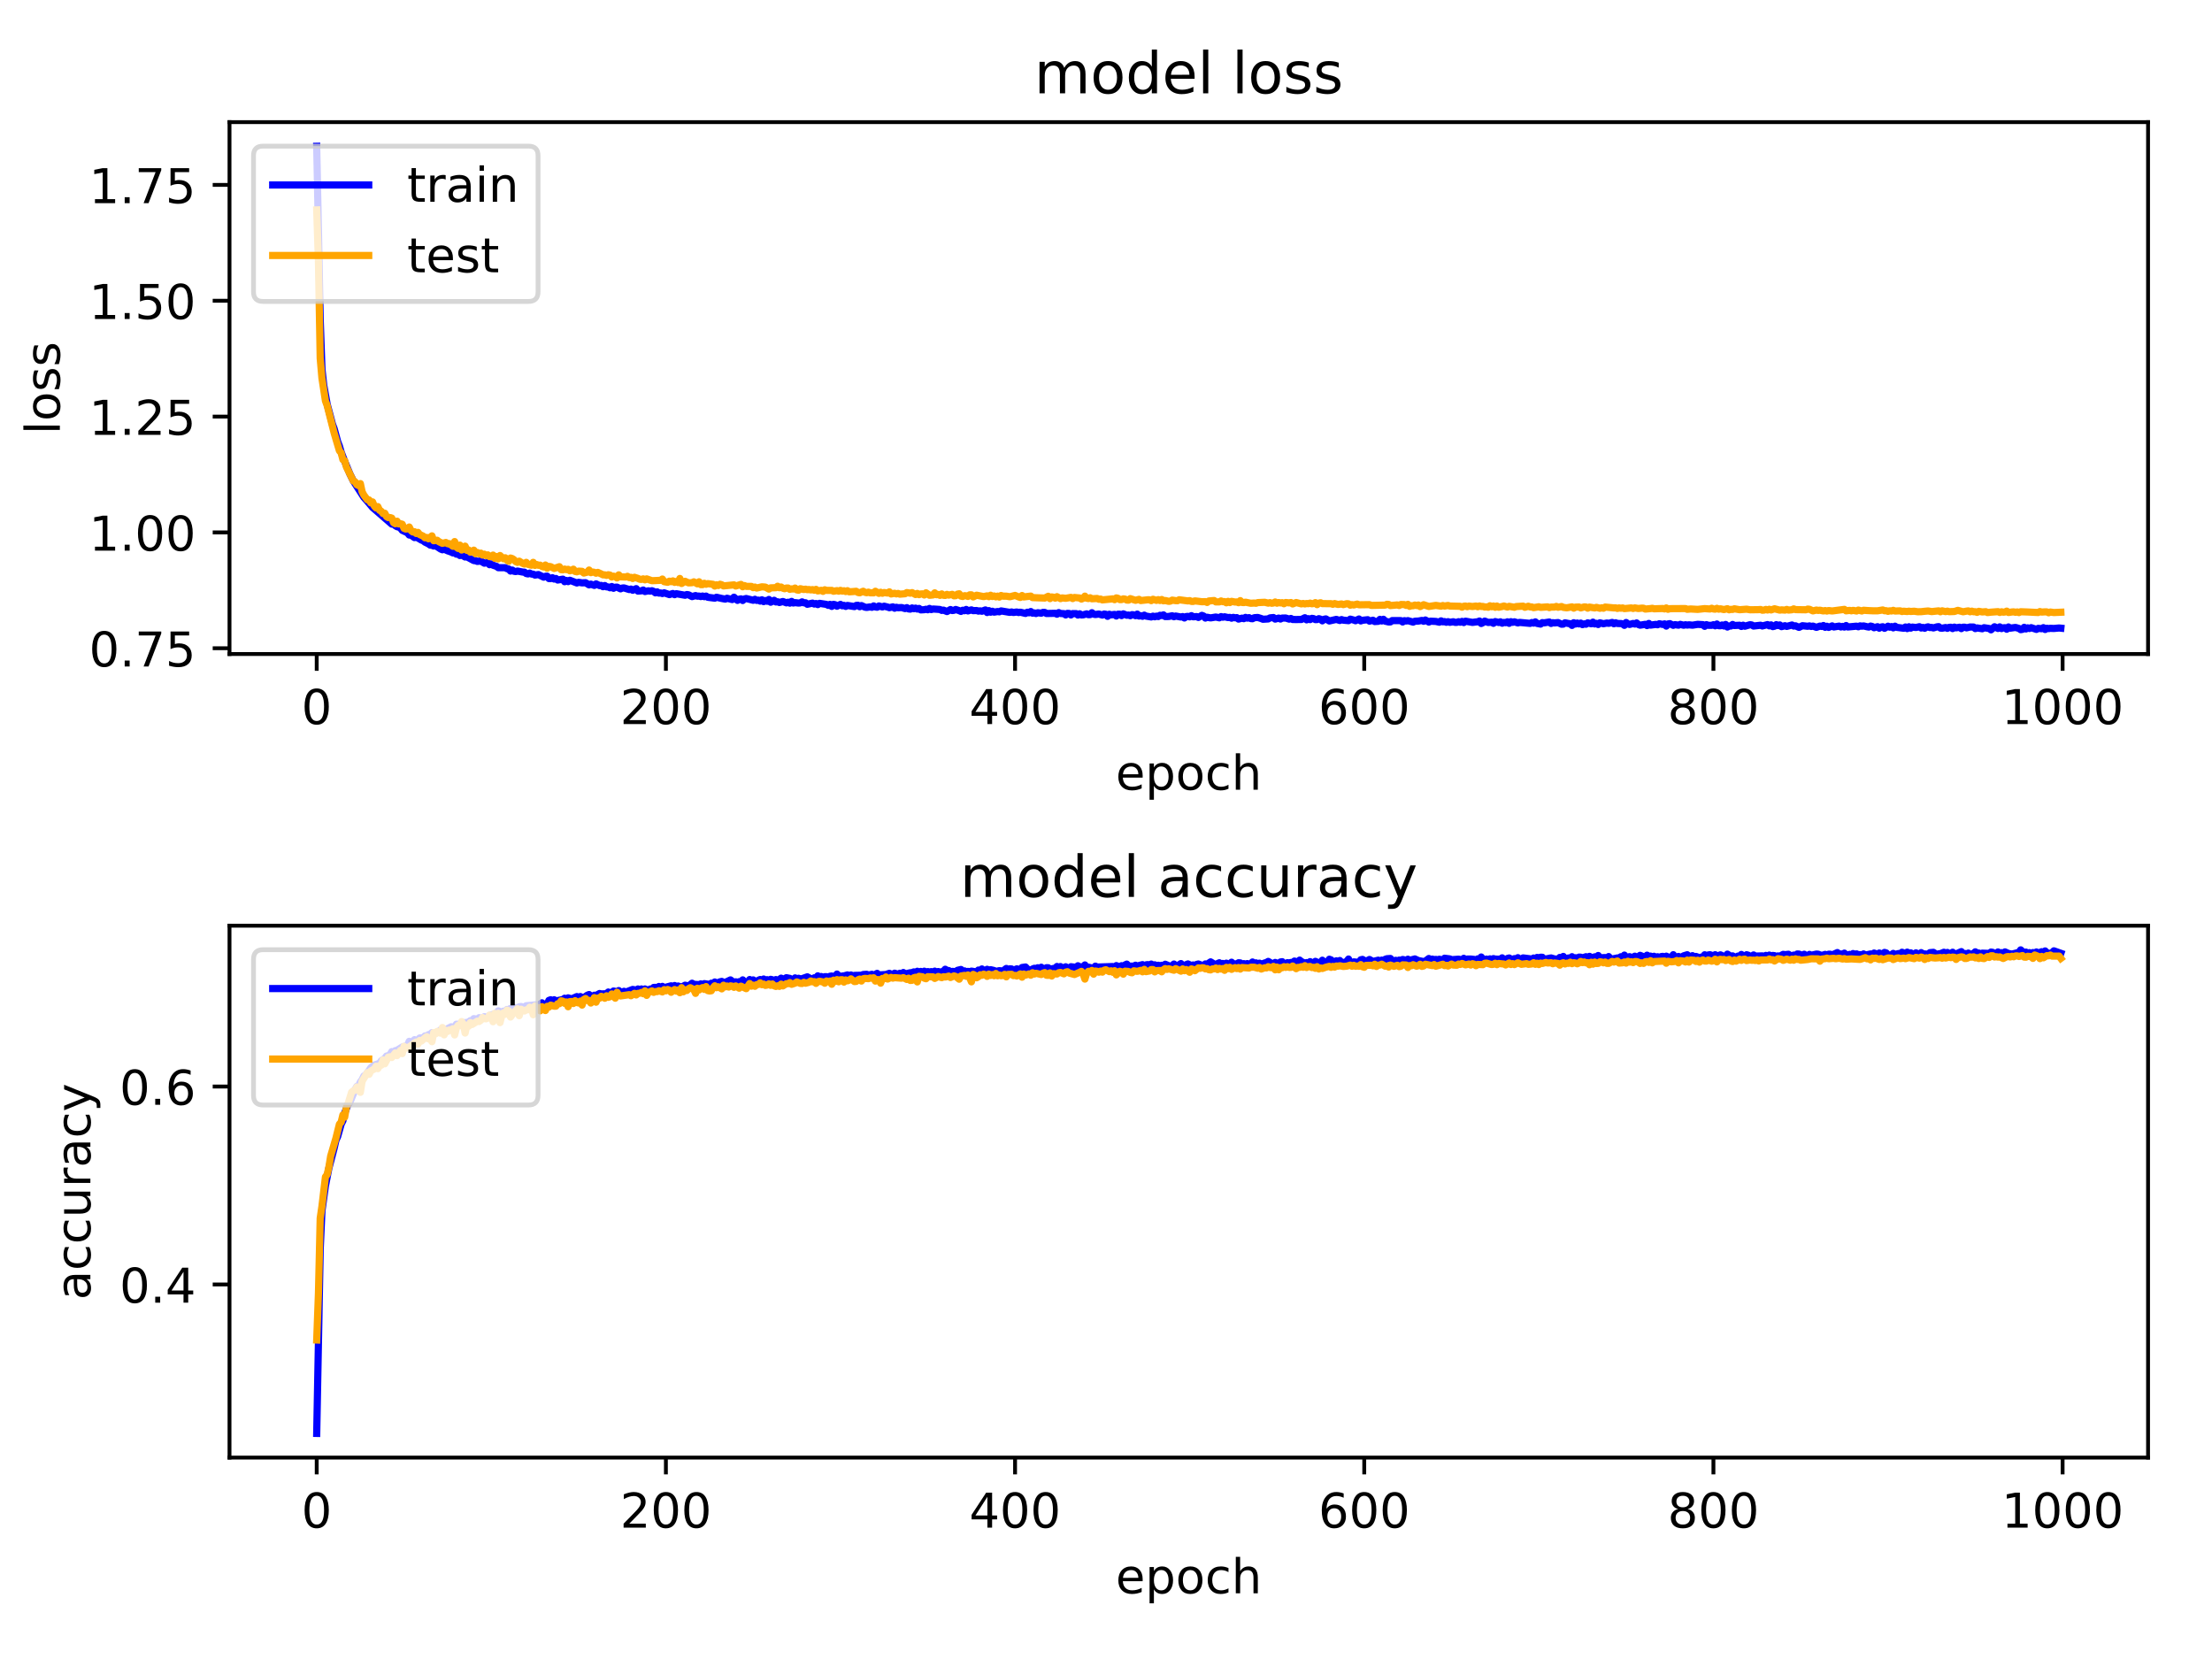 <?xml version="1.0" encoding="utf-8" standalone="no"?>
<!DOCTYPE svg PUBLIC "-//W3C//DTD SVG 1.1//EN"
  "http://www.w3.org/Graphics/SVG/1.1/DTD/svg11.dtd">
<!-- Created with matplotlib (https://matplotlib.org/) -->
<svg height="345.6pt" version="1.1" viewBox="0 0 460.8 345.6" width="460.8pt" xmlns="http://www.w3.org/2000/svg" xmlns:xlink="http://www.w3.org/1999/xlink">
 <defs>
  <style type="text/css">
*{stroke-linecap:butt;stroke-linejoin:round;}
  </style>
 </defs>
 <g id="figure_1">
  <g id="patch_1">
   <path d="M 0 345.6 
L 460.8 345.6 
L 460.8 0 
L 0 0 
z
" style="fill:#ffffff;"/>
  </g>
  <g id="axes_1">
   <g id="patch_2">
    <path d="M 47.81 136.24 
L 447.48 136.24 
L 447.48 25.44 
L 47.81 25.44 
z
" style="fill:#ffffff;"/>
   </g>
   <g id="matplotlib.axis_1">
    <g id="xtick_1">
     <g id="line2d_1">
      <defs>
       <path d="M 0 0 
L 0 3.5 
" id="mac867abf64" style="stroke:#000000;stroke-width:0.8;"/>
      </defs>
      <g>
       <use style="stroke:#000000;stroke-width:0.8;" x="65.977" xlink:href="#mac867abf64" y="136.24"/>
      </g>
     </g>
     <g id="text_1">
      <!-- 0 -->
      <defs>
       <path d="M 31.781 66.406 
Q 24.172 66.406 20.328 58.906 
Q 16.5 51.422 16.5 36.375 
Q 16.5 21.391 20.328 13.891 
Q 24.172 6.391 31.781 6.391 
Q 39.453 6.391 43.281 13.891 
Q 47.125 21.391 47.125 36.375 
Q 47.125 51.422 43.281 58.906 
Q 39.453 66.406 31.781 66.406 
z
M 31.781 74.219 
Q 44.047 74.219 50.516 64.516 
Q 56.984 54.828 56.984 36.375 
Q 56.984 17.969 50.516 8.266 
Q 44.047 -1.422 31.781 -1.422 
Q 19.531 -1.422 13.062 8.266 
Q 6.594 17.969 6.594 36.375 
Q 6.594 54.828 13.062 64.516 
Q 19.531 74.219 31.781 74.219 
z
" id="DejaVuSans-48"/>
      </defs>
      <g transform="translate(62.796 150.838)scale(0.1 -0.1)">
       <use xlink:href="#DejaVuSans-48"/>
      </g>
     </g>
    </g>
    <g id="xtick_2">
     <g id="line2d_2">
      <g>
       <use style="stroke:#000000;stroke-width:0.8;" x="138.717" xlink:href="#mac867abf64" y="136.24"/>
      </g>
     </g>
     <g id="text_2">
      <!-- 200 -->
      <defs>
       <path d="M 19.188 8.297 
L 53.609 8.297 
L 53.609 0 
L 7.328 0 
L 7.328 8.297 
Q 12.938 14.109 22.625 23.891 
Q 32.328 33.688 34.812 36.531 
Q 39.547 41.844 41.422 45.531 
Q 43.312 49.219 43.312 52.781 
Q 43.312 58.594 39.234 62.25 
Q 35.156 65.922 28.609 65.922 
Q 23.969 65.922 18.812 64.312 
Q 13.672 62.703 7.812 59.422 
L 7.812 69.391 
Q 13.766 71.781 18.938 73 
Q 24.125 74.219 28.422 74.219 
Q 39.75 74.219 46.484 68.547 
Q 53.219 62.891 53.219 53.422 
Q 53.219 48.922 51.531 44.891 
Q 49.859 40.875 45.406 35.406 
Q 44.188 33.984 37.641 27.219 
Q 31.109 20.453 19.188 8.297 
z
" id="DejaVuSans-50"/>
      </defs>
      <g transform="translate(129.173 150.838)scale(0.1 -0.1)">
       <use xlink:href="#DejaVuSans-50"/>
       <use x="63.623" xlink:href="#DejaVuSans-48"/>
       <use x="127.246" xlink:href="#DejaVuSans-48"/>
      </g>
     </g>
    </g>
    <g id="xtick_3">
     <g id="line2d_3">
      <g>
       <use style="stroke:#000000;stroke-width:0.8;" x="211.457" xlink:href="#mac867abf64" y="136.24"/>
      </g>
     </g>
     <g id="text_3">
      <!-- 400 -->
      <defs>
       <path d="M 37.797 64.312 
L 12.891 25.391 
L 37.797 25.391 
z
M 35.203 72.906 
L 47.609 72.906 
L 47.609 25.391 
L 58.016 25.391 
L 58.016 17.188 
L 47.609 17.188 
L 47.609 0 
L 37.797 0 
L 37.797 17.188 
L 4.891 17.188 
L 4.891 26.703 
z
" id="DejaVuSans-52"/>
      </defs>
      <g transform="translate(201.913 150.838)scale(0.1 -0.1)">
       <use xlink:href="#DejaVuSans-52"/>
       <use x="63.623" xlink:href="#DejaVuSans-48"/>
       <use x="127.246" xlink:href="#DejaVuSans-48"/>
      </g>
     </g>
    </g>
    <g id="xtick_4">
     <g id="line2d_4">
      <g>
       <use style="stroke:#000000;stroke-width:0.8;" x="284.197" xlink:href="#mac867abf64" y="136.24"/>
      </g>
     </g>
     <g id="text_4">
      <!-- 600 -->
      <defs>
       <path d="M 33.016 40.375 
Q 26.375 40.375 22.484 35.828 
Q 18.609 31.297 18.609 23.391 
Q 18.609 15.531 22.484 10.953 
Q 26.375 6.391 33.016 6.391 
Q 39.656 6.391 43.531 10.953 
Q 47.406 15.531 47.406 23.391 
Q 47.406 31.297 43.531 35.828 
Q 39.656 40.375 33.016 40.375 
z
M 52.594 71.297 
L 52.594 62.312 
Q 48.875 64.062 45.094 64.984 
Q 41.312 65.922 37.594 65.922 
Q 27.828 65.922 22.672 59.328 
Q 17.531 52.734 16.797 39.406 
Q 19.672 43.656 24.016 45.922 
Q 28.375 48.188 33.594 48.188 
Q 44.578 48.188 50.953 41.516 
Q 57.328 34.859 57.328 23.391 
Q 57.328 12.156 50.688 5.359 
Q 44.047 -1.422 33.016 -1.422 
Q 20.359 -1.422 13.672 8.266 
Q 6.984 17.969 6.984 36.375 
Q 6.984 53.656 15.188 63.938 
Q 23.391 74.219 37.203 74.219 
Q 40.922 74.219 44.703 73.484 
Q 48.484 72.75 52.594 71.297 
z
" id="DejaVuSans-54"/>
      </defs>
      <g transform="translate(274.653 150.838)scale(0.1 -0.1)">
       <use xlink:href="#DejaVuSans-54"/>
       <use x="63.623" xlink:href="#DejaVuSans-48"/>
       <use x="127.246" xlink:href="#DejaVuSans-48"/>
      </g>
     </g>
    </g>
    <g id="xtick_5">
     <g id="line2d_5">
      <g>
       <use style="stroke:#000000;stroke-width:0.8;" x="356.937" xlink:href="#mac867abf64" y="136.24"/>
      </g>
     </g>
     <g id="text_5">
      <!-- 800 -->
      <defs>
       <path d="M 31.781 34.625 
Q 24.75 34.625 20.719 30.859 
Q 16.703 27.094 16.703 20.516 
Q 16.703 13.922 20.719 10.156 
Q 24.75 6.391 31.781 6.391 
Q 38.812 6.391 42.859 10.172 
Q 46.922 13.969 46.922 20.516 
Q 46.922 27.094 42.891 30.859 
Q 38.875 34.625 31.781 34.625 
z
M 21.922 38.812 
Q 15.578 40.375 12.031 44.719 
Q 8.5 49.078 8.5 55.328 
Q 8.5 64.062 14.719 69.141 
Q 20.953 74.219 31.781 74.219 
Q 42.672 74.219 48.875 69.141 
Q 55.078 64.062 55.078 55.328 
Q 55.078 49.078 51.531 44.719 
Q 48 40.375 41.703 38.812 
Q 48.828 37.156 52.797 32.312 
Q 56.781 27.484 56.781 20.516 
Q 56.781 9.906 50.312 4.234 
Q 43.844 -1.422 31.781 -1.422 
Q 19.734 -1.422 13.25 4.234 
Q 6.781 9.906 6.781 20.516 
Q 6.781 27.484 10.781 32.312 
Q 14.797 37.156 21.922 38.812 
z
M 18.312 54.391 
Q 18.312 48.734 21.844 45.562 
Q 25.391 42.391 31.781 42.391 
Q 38.141 42.391 41.719 45.562 
Q 45.312 48.734 45.312 54.391 
Q 45.312 60.062 41.719 63.234 
Q 38.141 66.406 31.781 66.406 
Q 25.391 66.406 21.844 63.234 
Q 18.312 60.062 18.312 54.391 
z
" id="DejaVuSans-56"/>
      </defs>
      <g transform="translate(347.393 150.838)scale(0.1 -0.1)">
       <use xlink:href="#DejaVuSans-56"/>
       <use x="63.623" xlink:href="#DejaVuSans-48"/>
       <use x="127.246" xlink:href="#DejaVuSans-48"/>
      </g>
     </g>
    </g>
    <g id="xtick_6">
     <g id="line2d_6">
      <g>
       <use style="stroke:#000000;stroke-width:0.8;" x="429.677" xlink:href="#mac867abf64" y="136.24"/>
      </g>
     </g>
     <g id="text_6">
      <!-- 1000 -->
      <defs>
       <path d="M 12.406 8.297 
L 28.516 8.297 
L 28.516 63.922 
L 10.984 60.406 
L 10.984 69.391 
L 28.422 72.906 
L 38.281 72.906 
L 38.281 8.297 
L 54.391 8.297 
L 54.391 0 
L 12.406 0 
z
" id="DejaVuSans-49"/>
      </defs>
      <g transform="translate(416.952 150.838)scale(0.1 -0.1)">
       <use xlink:href="#DejaVuSans-49"/>
       <use x="63.623" xlink:href="#DejaVuSans-48"/>
       <use x="127.246" xlink:href="#DejaVuSans-48"/>
       <use x="190.869" xlink:href="#DejaVuSans-48"/>
      </g>
     </g>
    </g>
    <g id="text_7">
     <!-- epoch -->
     <defs>
      <path d="M 56.203 29.594 
L 56.203 25.203 
L 14.891 25.203 
Q 15.484 15.922 20.484 11.062 
Q 25.484 6.203 34.422 6.203 
Q 39.594 6.203 44.453 7.469 
Q 49.312 8.734 54.109 11.281 
L 54.109 2.781 
Q 49.266 0.734 44.188 -0.344 
Q 39.109 -1.422 33.891 -1.422 
Q 20.797 -1.422 13.156 6.188 
Q 5.516 13.812 5.516 26.812 
Q 5.516 40.234 12.766 48.109 
Q 20.016 56 32.328 56 
Q 43.359 56 49.781 48.891 
Q 56.203 41.797 56.203 29.594 
z
M 47.219 32.234 
Q 47.125 39.594 43.094 43.984 
Q 39.062 48.391 32.422 48.391 
Q 24.906 48.391 20.391 44.141 
Q 15.875 39.891 15.188 32.172 
z
" id="DejaVuSans-101"/>
      <path d="M 18.109 8.203 
L 18.109 -20.797 
L 9.078 -20.797 
L 9.078 54.688 
L 18.109 54.688 
L 18.109 46.391 
Q 20.953 51.266 25.266 53.625 
Q 29.594 56 35.594 56 
Q 45.562 56 51.781 48.094 
Q 58.016 40.188 58.016 27.297 
Q 58.016 14.406 51.781 6.484 
Q 45.562 -1.422 35.594 -1.422 
Q 29.594 -1.422 25.266 0.953 
Q 20.953 3.328 18.109 8.203 
z
M 48.688 27.297 
Q 48.688 37.203 44.609 42.844 
Q 40.531 48.484 33.406 48.484 
Q 26.266 48.484 22.188 42.844 
Q 18.109 37.203 18.109 27.297 
Q 18.109 17.391 22.188 11.75 
Q 26.266 6.109 33.406 6.109 
Q 40.531 6.109 44.609 11.75 
Q 48.688 17.391 48.688 27.297 
z
" id="DejaVuSans-112"/>
      <path d="M 30.609 48.391 
Q 23.391 48.391 19.188 42.75 
Q 14.984 37.109 14.984 27.297 
Q 14.984 17.484 19.156 11.844 
Q 23.344 6.203 30.609 6.203 
Q 37.797 6.203 41.984 11.859 
Q 46.188 17.531 46.188 27.297 
Q 46.188 37.016 41.984 42.703 
Q 37.797 48.391 30.609 48.391 
z
M 30.609 56 
Q 42.328 56 49.016 48.375 
Q 55.719 40.766 55.719 27.297 
Q 55.719 13.875 49.016 6.219 
Q 42.328 -1.422 30.609 -1.422 
Q 18.844 -1.422 12.172 6.219 
Q 5.516 13.875 5.516 27.297 
Q 5.516 40.766 12.172 48.375 
Q 18.844 56 30.609 56 
z
" id="DejaVuSans-111"/>
      <path d="M 48.781 52.594 
L 48.781 44.188 
Q 44.969 46.297 41.141 47.344 
Q 37.312 48.391 33.406 48.391 
Q 24.656 48.391 19.812 42.844 
Q 14.984 37.312 14.984 27.297 
Q 14.984 17.281 19.812 11.734 
Q 24.656 6.203 33.406 6.203 
Q 37.312 6.203 41.141 7.25 
Q 44.969 8.297 48.781 10.406 
L 48.781 2.094 
Q 45.016 0.344 40.984 -0.531 
Q 36.969 -1.422 32.422 -1.422 
Q 20.062 -1.422 12.781 6.344 
Q 5.516 14.109 5.516 27.297 
Q 5.516 40.672 12.859 48.328 
Q 20.219 56 33.016 56 
Q 37.156 56 41.109 55.141 
Q 45.062 54.297 48.781 52.594 
z
" id="DejaVuSans-99"/>
      <path d="M 54.891 33.016 
L 54.891 0 
L 45.906 0 
L 45.906 32.719 
Q 45.906 40.484 42.875 44.328 
Q 39.844 48.188 33.797 48.188 
Q 26.516 48.188 22.312 43.547 
Q 18.109 38.922 18.109 30.906 
L 18.109 0 
L 9.078 0 
L 9.078 75.984 
L 18.109 75.984 
L 18.109 46.188 
Q 21.344 51.125 25.703 53.562 
Q 30.078 56 35.797 56 
Q 45.219 56 50.047 50.172 
Q 54.891 44.344 54.891 33.016 
z
" id="DejaVuSans-104"/>
     </defs>
     <g transform="translate(232.417 164.517)scale(0.1 -0.1)">
      <use xlink:href="#DejaVuSans-101"/>
      <use x="61.523" xlink:href="#DejaVuSans-112"/>
      <use x="125" xlink:href="#DejaVuSans-111"/>
      <use x="186.182" xlink:href="#DejaVuSans-99"/>
      <use x="241.162" xlink:href="#DejaVuSans-104"/>
     </g>
    </g>
   </g>
   <g id="matplotlib.axis_2">
    <g id="ytick_1">
     <g id="line2d_7">
      <defs>
       <path d="M 0 0 
L -3.5 0 
" id="m954e72a128" style="stroke:#000000;stroke-width:0.8;"/>
      </defs>
      <g>
       <use style="stroke:#000000;stroke-width:0.8;" x="47.81" xlink:href="#m954e72a128" y="135.043"/>
      </g>
     </g>
     <g id="text_8">
      <!-- 0.75 -->
      <defs>
       <path d="M 10.688 12.406 
L 21 12.406 
L 21 0 
L 10.688 0 
z
" id="DejaVuSans-46"/>
       <path d="M 8.203 72.906 
L 55.078 72.906 
L 55.078 68.703 
L 28.609 0 
L 18.312 0 
L 43.219 64.594 
L 8.203 64.594 
z
" id="DejaVuSans-55"/>
       <path d="M 10.797 72.906 
L 49.516 72.906 
L 49.516 64.594 
L 19.828 64.594 
L 19.828 46.734 
Q 21.969 47.469 24.109 47.828 
Q 26.266 48.188 28.422 48.188 
Q 40.625 48.188 47.75 41.5 
Q 54.891 34.812 54.891 23.391 
Q 54.891 11.625 47.562 5.094 
Q 40.234 -1.422 26.906 -1.422 
Q 22.312 -1.422 17.547 -0.641 
Q 12.797 0.141 7.719 1.703 
L 7.719 11.625 
Q 12.109 9.234 16.797 8.062 
Q 21.484 6.891 26.703 6.891 
Q 35.156 6.891 40.078 11.328 
Q 45.016 15.766 45.016 23.391 
Q 45.016 31 40.078 35.438 
Q 35.156 39.891 26.703 39.891 
Q 22.75 39.891 18.812 39.016 
Q 14.891 38.141 10.797 36.281 
z
" id="DejaVuSans-53"/>
      </defs>
      <g transform="translate(18.544 138.842)scale(0.1 -0.1)">
       <use xlink:href="#DejaVuSans-48"/>
       <use x="63.623" xlink:href="#DejaVuSans-46"/>
       <use x="95.41" xlink:href="#DejaVuSans-55"/>
       <use x="159.033" xlink:href="#DejaVuSans-53"/>
      </g>
     </g>
    </g>
    <g id="ytick_2">
     <g id="line2d_8">
      <g>
       <use style="stroke:#000000;stroke-width:0.8;" x="47.81" xlink:href="#m954e72a128" y="110.912"/>
      </g>
     </g>
     <g id="text_9">
      <!-- 1.00 -->
      <g transform="translate(18.544 114.711)scale(0.1 -0.1)">
       <use xlink:href="#DejaVuSans-49"/>
       <use x="63.623" xlink:href="#DejaVuSans-46"/>
       <use x="95.41" xlink:href="#DejaVuSans-48"/>
       <use x="159.033" xlink:href="#DejaVuSans-48"/>
      </g>
     </g>
    </g>
    <g id="ytick_3">
     <g id="line2d_9">
      <g>
       <use style="stroke:#000000;stroke-width:0.8;" x="47.81" xlink:href="#m954e72a128" y="86.782"/>
      </g>
     </g>
     <g id="text_10">
      <!-- 1.25 -->
      <g transform="translate(18.544 90.581)scale(0.1 -0.1)">
       <use xlink:href="#DejaVuSans-49"/>
       <use x="63.623" xlink:href="#DejaVuSans-46"/>
       <use x="95.41" xlink:href="#DejaVuSans-50"/>
       <use x="159.033" xlink:href="#DejaVuSans-53"/>
      </g>
     </g>
    </g>
    <g id="ytick_4">
     <g id="line2d_10">
      <g>
       <use style="stroke:#000000;stroke-width:0.8;" x="47.81" xlink:href="#m954e72a128" y="62.651"/>
      </g>
     </g>
     <g id="text_11">
      <!-- 1.50 -->
      <g transform="translate(18.544 66.45)scale(0.1 -0.1)">
       <use xlink:href="#DejaVuSans-49"/>
       <use x="63.623" xlink:href="#DejaVuSans-46"/>
       <use x="95.41" xlink:href="#DejaVuSans-53"/>
       <use x="159.033" xlink:href="#DejaVuSans-48"/>
      </g>
     </g>
    </g>
    <g id="ytick_5">
     <g id="line2d_11">
      <g>
       <use style="stroke:#000000;stroke-width:0.8;" x="47.81" xlink:href="#m954e72a128" y="38.521"/>
      </g>
     </g>
     <g id="text_12">
      <!-- 1.75 -->
      <g transform="translate(18.544 42.32)scale(0.1 -0.1)">
       <use xlink:href="#DejaVuSans-49"/>
       <use x="63.623" xlink:href="#DejaVuSans-46"/>
       <use x="95.41" xlink:href="#DejaVuSans-55"/>
       <use x="159.033" xlink:href="#DejaVuSans-53"/>
      </g>
     </g>
    </g>
    <g id="text_13">
     <!-- loss -->
     <defs>
      <path d="M 9.422 75.984 
L 18.406 75.984 
L 18.406 0 
L 9.422 0 
z
" id="DejaVuSans-108"/>
      <path d="M 44.281 53.078 
L 44.281 44.578 
Q 40.484 46.531 36.375 47.5 
Q 32.281 48.484 27.875 48.484 
Q 21.188 48.484 17.844 46.438 
Q 14.5 44.391 14.5 40.281 
Q 14.5 37.156 16.891 35.375 
Q 19.281 33.594 26.516 31.984 
L 29.594 31.297 
Q 39.156 29.25 43.188 25.516 
Q 47.219 21.781 47.219 15.094 
Q 47.219 7.469 41.188 3.016 
Q 35.156 -1.422 24.609 -1.422 
Q 20.219 -1.422 15.453 -0.562 
Q 10.688 0.297 5.422 2 
L 5.422 11.281 
Q 10.406 8.688 15.234 7.391 
Q 20.062 6.109 24.812 6.109 
Q 31.156 6.109 34.562 8.281 
Q 37.984 10.453 37.984 14.406 
Q 37.984 18.062 35.516 20.016 
Q 33.062 21.969 24.703 23.781 
L 21.578 24.516 
Q 13.234 26.266 9.516 29.906 
Q 5.812 33.547 5.812 39.891 
Q 5.812 47.609 11.281 51.797 
Q 16.75 56 26.812 56 
Q 31.781 56 36.172 55.266 
Q 40.578 54.547 44.281 53.078 
z
" id="DejaVuSans-115"/>
     </defs>
     <g transform="translate(12.465 90.498)rotate(-90)scale(0.1 -0.1)">
      <use xlink:href="#DejaVuSans-108"/>
      <use x="27.783" xlink:href="#DejaVuSans-111"/>
      <use x="88.965" xlink:href="#DejaVuSans-115"/>
      <use x="141.064" xlink:href="#DejaVuSans-115"/>
     </g>
    </g>
   </g>
   <g id="line2d_12">
    <path clip-path="url(#pf757c12c93)" d="M 65.977 30.476 
L 66.704 66.54 
L 67.068 76.881 
L 67.432 80.175 
L 68.159 84.219 
L 69.25 88.346 
L 69.614 89.31 
L 70.341 91.993 
L 70.705 92.933 
L 71.069 94.184 
L 71.796 96.096 
L 72.887 98.725 
L 73.615 100.207 
L 75.797 103.594 
L 76.524 104.411 
L 77.615 105.708 
L 81.616 109.179 
L 81.98 109.054 
L 82.343 109.502 
L 82.707 109.721 
L 83.071 109.804 
L 83.434 110.009 
L 83.798 110.476 
L 84.889 110.988 
L 85.253 111.453 
L 85.617 111.475 
L 86.344 111.99 
L 86.708 111.867 
L 87.799 112.509 
L 88.163 112.627 
L 88.526 112.934 
L 89.254 113.286 
L 89.617 113.553 
L 89.981 113.592 
L 90.345 113.744 
L 90.708 113.647 
L 91.8 114.374 
L 92.163 114.526 
L 92.527 114.4 
L 93.254 114.744 
L 93.982 114.997 
L 94.345 115.18 
L 94.709 115.154 
L 95.073 115.437 
L 95.437 115.368 
L 95.8 115.724 
L 96.164 115.603 
L 96.891 116.032 
L 97.255 115.991 
L 98.71 116.781 
L 99.074 116.804 
L 99.437 116.953 
L 100.165 116.876 
L 100.892 117.319 
L 101.619 117.211 
L 101.983 117.635 
L 102.347 117.479 
L 102.711 117.743 
L 103.438 117.983 
L 103.802 118.258 
L 104.893 118.254 
L 105.256 118.259 
L 105.62 118.468 
L 105.984 118.533 
L 106.348 118.961 
L 106.711 118.754 
L 107.075 119.006 
L 107.439 119.065 
L 107.802 118.966 
L 108.893 119.17 
L 109.257 119.192 
L 109.621 119.476 
L 109.985 119.556 
L 110.348 119.388 
L 110.712 119.585 
L 111.076 119.608 
L 111.439 119.799 
L 112.167 119.691 
L 113.258 120.23 
L 113.622 120.046 
L 113.985 120.031 
L 114.349 120.525 
L 114.713 120.534 
L 115.076 120.347 
L 115.44 120.627 
L 115.804 120.51 
L 116.167 120.829 
L 117.259 120.654 
L 117.622 121.181 
L 117.986 120.916 
L 118.35 121.162 
L 118.713 120.881 
L 120.168 121.441 
L 120.532 121.307 
L 121.259 121.421 
L 121.987 121.393 
L 122.714 121.84 
L 123.078 121.685 
L 123.805 121.952 
L 124.169 121.634 
L 124.896 121.987 
L 125.26 121.959 
L 125.624 122.222 
L 125.987 121.978 
L 126.351 122.253 
L 126.715 122.272 
L 127.078 122.446 
L 127.442 122.183 
L 127.806 122.547 
L 128.17 122.329 
L 128.533 122.315 
L 129.261 122.665 
L 129.624 122.504 
L 129.988 122.471 
L 131.079 122.812 
L 131.443 122.715 
L 131.807 122.962 
L 132.534 122.626 
L 132.898 123.137 
L 133.625 123.08 
L 133.989 122.917 
L 134.352 123.222 
L 135.08 123.077 
L 135.444 123.15 
L 135.807 123.062 
L 136.171 123.203 
L 136.535 123.501 
L 136.898 123.297 
L 137.262 123.553 
L 137.626 123.521 
L 137.989 123.645 
L 138.353 123.493 
L 139.444 123.867 
L 140.172 123.641 
L 140.535 123.878 
L 140.899 123.685 
L 142.718 124.003 
L 143.081 123.854 
L 143.445 123.912 
L 144.172 124.283 
L 144.9 124.07 
L 145.263 124.197 
L 145.627 124.169 
L 145.991 124.276 
L 146.355 124.164 
L 146.718 124.294 
L 147.082 124.176 
L 147.446 124.422 
L 148.9 124.61 
L 149.264 124.42 
L 150.355 124.67 
L 151.083 124.806 
L 151.446 124.626 
L 152.537 124.899 
L 152.901 124.409 
L 153.629 125.066 
L 153.992 124.826 
L 154.356 124.757 
L 154.72 125.095 
L 155.083 124.774 
L 155.447 124.683 
L 156.538 124.952 
L 156.902 125.05 
L 157.266 124.847 
L 157.629 125.074 
L 157.993 125.019 
L 158.357 125.219 
L 158.72 124.946 
L 159.084 125.324 
L 159.448 125.105 
L 159.811 125.251 
L 160.175 124.881 
L 160.539 125.454 
L 161.266 125.053 
L 161.63 125.397 
L 161.994 125.363 
L 162.357 125.509 
L 163.085 125.305 
L 163.812 125.582 
L 164.176 125.462 
L 164.54 125.644 
L 164.903 125.287 
L 165.267 125.617 
L 165.631 125.536 
L 166.358 125.628 
L 166.722 125.59 
L 167.085 125.379 
L 167.449 125.578 
L 167.813 125.57 
L 168.177 125.878 
L 169.268 125.641 
L 169.631 125.832 
L 169.995 125.728 
L 170.359 125.946 
L 170.722 125.687 
L 172.177 125.91 
L 172.541 126.107 
L 172.905 125.899 
L 173.268 126.323 
L 173.632 125.896 
L 173.996 125.976 
L 174.359 126.287 
L 175.087 125.907 
L 175.451 126.194 
L 175.814 126.111 
L 176.178 126.322 
L 176.542 126.125 
L 177.996 126.363 
L 178.36 126.121 
L 178.724 126.093 
L 179.088 126.388 
L 179.451 126.153 
L 180.179 126.481 
L 180.542 126.538 
L 181.27 126.426 
L 181.633 126.511 
L 181.997 126.228 
L 182.361 126.438 
L 182.725 126.497 
L 183.088 126.236 
L 183.816 126.441 
L 184.179 126.282 
L 184.907 126.462 
L 185.27 126.595 
L 185.998 126.421 
L 186.362 126.699 
L 186.725 126.51 
L 187.089 126.603 
L 187.816 126.56 
L 188.544 126.778 
L 188.907 126.584 
L 189.271 126.85 
L 189.635 126.89 
L 189.999 126.645 
L 190.362 126.808 
L 190.726 126.685 
L 191.09 126.872 
L 191.453 126.747 
L 191.817 127.05 
L 192.544 127.01 
L 192.908 126.917 
L 193.272 127.022 
L 193.636 126.752 
L 193.999 126.985 
L 194.363 126.868 
L 195.09 126.914 
L 195.818 126.967 
L 196.181 127.157 
L 196.545 127.099 
L 197.273 127.397 
L 198 126.977 
L 198.364 127.181 
L 198.727 127.138 
L 199.091 126.965 
L 199.818 127.209 
L 200.182 127.368 
L 200.546 127.123 
L 200.91 127.226 
L 201.273 126.962 
L 201.637 127.264 
L 202.364 127.048 
L 202.728 127.208 
L 203.455 127.183 
L 203.819 127.307 
L 204.183 127.249 
L 204.547 127.335 
L 205.274 127.061 
L 205.638 127.596 
L 206.001 127.204 
L 206.365 127.534 
L 206.729 127.334 
L 207.092 127.518 
L 207.82 127.397 
L 208.184 127.451 
L 208.547 127.264 
L 210.366 127.57 
L 210.729 127.481 
L 211.093 127.593 
L 211.821 127.489 
L 212.184 127.601 
L 212.548 127.527 
L 213.639 127.79 
L 214.003 127.54 
L 214.366 127.652 
L 214.73 127.393 
L 215.094 127.73 
L 215.458 127.676 
L 215.821 127.805 
L 216.185 127.644 
L 216.912 127.737 
L 217.276 127.571 
L 217.64 127.578 
L 218.003 127.803 
L 219.822 127.762 
L 220.186 127.946 
L 220.549 127.617 
L 220.913 127.8 
L 221.64 127.835 
L 222.004 128.101 
L 222.368 127.775 
L 222.732 127.8 
L 223.095 128.105 
L 223.459 127.826 
L 224.186 127.831 
L 224.55 128.127 
L 224.914 127.869 
L 225.277 128.103 
L 225.641 128.083 
L 226.369 127.882 
L 226.732 128.047 
L 227.096 128.032 
L 227.46 127.641 
L 227.823 127.943 
L 228.187 128.018 
L 228.914 127.914 
L 229.642 128.131 
L 230.006 127.917 
L 230.369 127.97 
L 230.733 128.391 
L 231.097 127.963 
L 231.46 128.088 
L 232.188 127.994 
L 232.551 128.325 
L 232.915 127.953 
L 233.279 127.956 
L 233.643 128.239 
L 234.006 127.88 
L 234.734 128.167 
L 235.097 128.126 
L 235.461 128.261 
L 235.825 128.044 
L 236.188 128.091 
L 236.552 128.257 
L 236.916 127.933 
L 237.28 128.33 
L 237.643 128.265 
L 238.007 128.384 
L 238.371 128.148 
L 238.734 128.344 
L 239.825 128.523 
L 240.189 128.357 
L 240.553 128.482 
L 240.917 128.355 
L 241.28 128.437 
L 241.644 128.177 
L 242.008 128.23 
L 242.371 128.095 
L 242.735 128.441 
L 243.462 128.425 
L 244.19 128.278 
L 244.554 128.475 
L 244.917 128.333 
L 246.008 128.538 
L 246.372 128.443 
L 246.736 128.735 
L 247.099 128.441 
L 247.463 128.405 
L 247.827 128.504 
L 248.191 128.254 
L 248.554 128.485 
L 249.282 128.451 
L 249.645 128.622 
L 250.373 128.191 
L 250.736 128.337 
L 251.1 128.752 
L 251.464 128.582 
L 252.191 128.72 
L 253.282 128.538 
L 254.01 128.703 
L 254.373 128.45 
L 254.737 128.578 
L 255.101 128.491 
L 255.828 128.651 
L 256.192 128.614 
L 256.556 128.776 
L 256.919 128.61 
L 257.283 128.704 
L 257.647 128.664 
L 258.01 128.968 
L 258.738 128.77 
L 259.102 128.875 
L 259.465 128.616 
L 259.829 128.765 
L 260.193 128.669 
L 260.556 128.866 
L 260.92 128.887 
L 261.284 128.683 
L 262.011 128.629 
L 262.739 128.855 
L 263.102 129.003 
L 264.193 128.934 
L 264.557 128.716 
L 265.284 128.645 
L 265.648 128.97 
L 266.376 128.758 
L 266.739 128.955 
L 267.103 128.756 
L 267.83 128.744 
L 268.558 128.973 
L 268.921 128.839 
L 269.285 129.05 
L 270.013 129.057 
L 271.104 129.047 
L 271.831 128.687 
L 272.195 129.122 
L 272.558 128.879 
L 272.922 129.072 
L 273.286 128.816 
L 273.65 128.868 
L 274.013 129.072 
L 274.377 129.064 
L 274.741 128.88 
L 275.104 128.991 
L 275.468 129.33 
L 275.832 129.009 
L 276.195 128.93 
L 276.923 129.358 
L 278.378 129.032 
L 279.105 129.258 
L 279.469 129.071 
L 279.832 129.192 
L 280.924 129.292 
L 281.287 128.978 
L 282.015 129.171 
L 282.378 129.308 
L 283.106 128.95 
L 283.469 129.349 
L 283.833 129.216 
L 284.924 129.097 
L 285.288 129.393 
L 286.015 129.208 
L 286.379 129.477 
L 287.106 129.432 
L 287.47 129.026 
L 287.834 129.358 
L 288.198 129.011 
L 288.561 129.402 
L 289.289 129.568 
L 289.652 129.553 
L 290.016 129.278 
L 291.835 129.289 
L 292.198 129.569 
L 292.562 129.297 
L 292.926 129.372 
L 293.289 129.291 
L 294.017 129.494 
L 294.38 129.599 
L 294.744 129.409 
L 295.472 129.381 
L 296.199 129.247 
L 296.563 129.42 
L 296.926 129.157 
L 297.654 129.587 
L 298.017 129.402 
L 299.109 129.456 
L 299.836 129.616 
L 300.2 129.338 
L 300.563 129.534 
L 300.927 129.491 
L 301.291 129.629 
L 301.654 129.507 
L 302.018 129.642 
L 302.746 129.52 
L 303.109 129.65 
L 303.473 129.649 
L 303.837 129.516 
L 304.2 129.621 
L 304.564 129.451 
L 304.928 129.687 
L 305.291 129.408 
L 306.746 129.659 
L 307.474 129.559 
L 307.837 129.535 
L 308.201 129.372 
L 308.565 129.883 
L 308.928 129.713 
L 309.292 129.39 
L 310.02 129.67 
L 310.747 129.611 
L 311.111 129.845 
L 311.474 129.491 
L 312.202 129.675 
L 312.565 129.535 
L 312.929 129.823 
L 313.293 129.664 
L 313.657 129.71 
L 314.02 129.538 
L 314.384 129.852 
L 314.748 129.511 
L 315.111 129.638 
L 315.475 129.538 
L 316.202 129.764 
L 316.566 129.656 
L 318.748 129.863 
L 319.112 129.69 
L 319.476 129.804 
L 319.839 129.553 
L 320.203 129.87 
L 320.931 130.006 
L 321.294 129.705 
L 321.658 129.754 
L 322.749 129.579 
L 323.113 129.876 
L 323.476 129.723 
L 323.84 129.767 
L 324.568 129.694 
L 325.295 130.035 
L 325.659 130.015 
L 326.022 129.744 
L 326.75 129.891 
L 327.113 129.935 
L 327.477 130.285 
L 327.841 129.728 
L 328.205 129.993 
L 328.568 129.799 
L 328.932 129.97 
L 329.296 129.806 
L 329.659 130.121 
L 330.023 129.964 
L 330.387 130.036 
L 330.75 129.754 
L 331.478 129.943 
L 331.842 129.609 
L 332.205 129.978 
L 332.569 129.857 
L 332.933 130.094 
L 333.296 129.745 
L 334.024 129.933 
L 334.751 129.789 
L 335.115 129.857 
L 335.842 129.668 
L 336.206 129.942 
L 336.57 129.738 
L 336.933 129.888 
L 337.661 129.893 
L 338.024 129.975 
L 338.388 130.269 
L 338.752 129.683 
L 339.116 129.973 
L 339.479 130.082 
L 340.207 129.883 
L 340.57 130.001 
L 340.934 129.773 
L 341.298 130.105 
L 341.661 130.236 
L 342.753 130.058 
L 343.116 130.32 
L 343.48 129.877 
L 343.844 130.223 
L 344.935 130.073 
L 345.298 130.15 
L 345.662 129.939 
L 346.39 130.085 
L 346.753 129.966 
L 347.117 130.423 
L 347.481 129.985 
L 347.844 129.919 
L 348.572 130.265 
L 348.935 130.124 
L 349.663 130.236 
L 350.027 130.071 
L 350.754 130.249 
L 351.118 130.144 
L 351.481 130.221 
L 351.845 130.16 
L 352.572 130.237 
L 353.664 130.066 
L 354.755 130.126 
L 355.118 130.473 
L 355.482 130.126 
L 355.846 130.259 
L 356.573 130.271 
L 356.937 130.139 
L 357.301 130.364 
L 357.664 129.995 
L 358.028 130.338 
L 358.392 130.36 
L 358.755 130.195 
L 359.119 130.398 
L 359.483 130.091 
L 359.846 130.62 
L 360.21 130.402 
L 360.574 130.409 
L 360.938 130.092 
L 361.301 130.303 
L 362.392 130.25 
L 362.756 130.502 
L 363.12 130.241 
L 363.483 130.454 
L 364.575 130.138 
L 364.938 130.195 
L 365.302 130.415 
L 366.757 130.248 
L 367.12 130.399 
L 368.212 130.116 
L 368.575 130.375 
L 368.939 130.176 
L 369.303 130.534 
L 369.666 130.449 
L 370.03 130.127 
L 370.394 130.32 
L 370.757 130.184 
L 371.121 130.538 
L 371.849 130.347 
L 372.212 130.492 
L 373.303 130.199 
L 373.667 130.416 
L 374.031 130.365 
L 374.758 130.692 
L 375.486 130.348 
L 376.577 130.467 
L 376.94 130.387 
L 377.304 130.498 
L 377.668 130.428 
L 378.395 130.689 
L 379.123 130.427 
L 379.486 130.497 
L 379.85 130.309 
L 380.214 130.677 
L 380.577 130.463 
L 380.941 130.696 
L 381.668 130.382 
L 382.032 130.609 
L 383.123 130.431 
L 383.487 130.607 
L 383.851 130.498 
L 384.214 130.628 
L 384.578 130.316 
L 384.942 130.61 
L 386.76 130.44 
L 387.124 130.566 
L 387.488 130.38 
L 387.851 130.447 
L 388.215 130.389 
L 388.942 130.563 
L 389.306 130.628 
L 389.67 130.426 
L 390.034 130.503 
L 390.397 130.767 
L 391.125 130.553 
L 391.488 130.863 
L 391.852 130.632 
L 392.216 130.561 
L 392.579 130.886 
L 393.307 130.451 
L 393.671 130.649 
L 394.034 130.529 
L 394.398 130.794 
L 394.762 130.448 
L 395.125 130.689 
L 396.58 130.874 
L 396.944 130.615 
L 397.308 130.944 
L 397.671 130.567 
L 398.035 130.851 
L 398.399 130.635 
L 399.126 130.718 
L 399.853 130.555 
L 400.217 130.823 
L 400.581 130.708 
L 400.945 130.878 
L 401.308 130.659 
L 401.672 130.582 
L 402.036 130.729 
L 402.399 130.704 
L 402.763 130.81 
L 403.49 130.59 
L 403.854 130.539 
L 404.218 130.839 
L 404.582 130.868 
L 405.309 130.724 
L 405.673 130.89 
L 406.036 130.69 
L 406.4 130.669 
L 406.764 130.942 
L 407.127 130.64 
L 407.491 130.785 
L 408.219 130.664 
L 408.582 130.951 
L 408.946 130.657 
L 409.31 130.654 
L 409.673 130.793 
L 410.401 130.615 
L 411.128 130.623 
L 411.492 130.949 
L 411.856 130.807 
L 412.947 130.98 
L 413.31 130.763 
L 414.401 130.932 
L 414.765 131.204 
L 415.493 130.567 
L 416.22 130.916 
L 416.584 130.587 
L 416.947 130.942 
L 417.311 130.784 
L 417.675 130.766 
L 418.038 131.077 
L 418.402 130.607 
L 418.766 130.861 
L 419.857 130.706 
L 420.584 130.913 
L 420.948 131.169 
L 421.312 131.105 
L 421.675 130.685 
L 422.039 131.022 
L 422.403 130.793 
L 422.767 130.926 
L 423.13 130.754 
L 424.221 131.112 
L 424.585 130.903 
L 425.312 130.968 
L 425.676 130.755 
L 426.04 131.133 
L 426.404 130.88 
L 426.767 130.947 
L 427.131 130.89 
L 427.858 130.921 
L 428.949 130.822 
L 429.313 130.859 
L 429.313 130.859 
" style="fill:none;stroke:#0000ff;stroke-linecap:square;stroke-width:1.5;"/>
   </g>
   <g id="line2d_13">
    <path clip-path="url(#pf757c12c93)" d="M 65.977 43.729 
L 66.341 54.742 
L 66.704 74.636 
L 67.068 78.785 
L 67.795 83.513 
L 68.159 84.499 
L 69.614 90.225 
L 70.705 93.897 
L 71.069 94.327 
L 71.432 95.75 
L 71.796 95.937 
L 72.16 97.271 
L 73.615 100.218 
L 73.978 100.376 
L 74.342 100.982 
L 74.706 101.159 
L 75.069 100.741 
L 75.433 102.446 
L 75.797 103.144 
L 76.524 104.113 
L 76.888 104.148 
L 77.252 104.767 
L 77.615 104.557 
L 77.979 105.431 
L 78.343 105.819 
L 78.706 105.534 
L 79.07 106.297 
L 79.434 106.511 
L 79.797 106.992 
L 80.161 106.918 
L 80.525 107.615 
L 80.889 107.836 
L 81.252 107.814 
L 81.616 107.928 
L 81.98 108.875 
L 82.343 109.101 
L 82.707 108.572 
L 83.071 109.144 
L 83.434 109.102 
L 83.798 109.206 
L 84.162 110.066 
L 84.526 110.205 
L 84.889 110.169 
L 85.253 109.79 
L 85.617 110.524 
L 85.98 110.814 
L 86.344 110.77 
L 86.708 111.131 
L 87.071 110.909 
L 87.435 111.362 
L 88.163 111.689 
L 88.526 112.031 
L 88.89 111.966 
L 89.254 112.237 
L 89.981 111.629 
L 90.345 112.641 
L 91.072 112.546 
L 91.436 112.843 
L 92.163 113.191 
L 92.891 113.009 
L 93.254 113.264 
L 93.618 113.246 
L 94.345 113.805 
L 94.709 112.819 
L 95.073 113.969 
L 95.437 114.251 
L 95.8 113.555 
L 96.164 114.583 
L 96.528 114.398 
L 96.891 113.773 
L 97.255 114.636 
L 97.619 114.576 
L 97.982 115.024 
L 98.346 114.898 
L 98.71 114.61 
L 99.074 115.346 
L 99.437 115.095 
L 99.801 115.378 
L 100.165 115.228 
L 100.528 115.635 
L 100.892 115.447 
L 101.256 115.755 
L 101.619 115.592 
L 101.983 115.966 
L 102.347 115.942 
L 102.711 115.635 
L 103.074 116.313 
L 103.438 115.937 
L 103.802 116.421 
L 104.165 115.727 
L 104.893 116.405 
L 105.256 116.197 
L 105.62 116.704 
L 105.984 116.925 
L 106.348 116.25 
L 106.711 116.36 
L 107.075 116.599 
L 107.439 117 
L 107.802 117.153 
L 108.166 116.903 
L 108.893 117.363 
L 109.257 117.506 
L 109.621 117.148 
L 109.985 117.561 
L 110.712 117.743 
L 111.076 117.148 
L 111.439 117.787 
L 111.803 117.602 
L 112.167 117.756 
L 112.53 117.732 
L 112.894 117.996 
L 113.258 118.109 
L 113.622 117.707 
L 113.985 118.367 
L 114.349 117.994 
L 114.713 118.043 
L 115.44 118.421 
L 116.531 118.055 
L 116.895 118.675 
L 117.259 118.707 
L 117.622 118.551 
L 117.986 118.67 
L 118.35 118.599 
L 118.713 118.907 
L 119.077 118.8 
L 119.441 118.571 
L 119.804 119.041 
L 120.168 119.119 
L 120.532 118.974 
L 121.259 119.022 
L 121.623 119.376 
L 122.35 119.183 
L 122.714 118.749 
L 123.078 119.292 
L 123.441 119.164 
L 123.805 119.22 
L 124.169 119.411 
L 124.533 119.239 
L 125.26 119.566 
L 125.624 119.754 
L 125.987 119.75 
L 126.351 119.86 
L 126.715 119.727 
L 127.078 119.802 
L 127.442 120.2 
L 127.806 120.026 
L 128.17 120.115 
L 128.533 120.395 
L 128.897 119.753 
L 129.261 120.159 
L 130.352 120.207 
L 130.715 120.062 
L 131.079 120.323 
L 131.443 120.271 
L 131.807 120.514 
L 132.17 120.258 
L 132.898 120.493 
L 133.261 120.667 
L 133.625 120.706 
L 133.989 120.588 
L 134.352 120.79 
L 134.716 120.59 
L 135.807 120.973 
L 136.535 120.943 
L 137.626 120.889 
L 137.989 120.624 
L 138.353 121.174 
L 139.081 121.304 
L 139.444 121.066 
L 139.808 121.179 
L 140.172 121.005 
L 140.535 121.319 
L 140.899 121.125 
L 141.263 121.36 
L 141.626 120.507 
L 141.99 121.549 
L 142.718 121.097 
L 143.445 121.423 
L 144.172 121.386 
L 144.536 121.207 
L 145.263 121.622 
L 145.627 121.196 
L 145.991 121.788 
L 146.355 121.787 
L 146.718 121.507 
L 147.082 121.714 
L 147.446 121.581 
L 148.537 121.723 
L 148.9 122.087 
L 149.264 121.823 
L 149.628 121.972 
L 149.992 121.714 
L 150.355 121.81 
L 150.719 122.059 
L 152.901 121.838 
L 153.265 122.078 
L 154.356 121.742 
L 154.72 122.234 
L 155.083 121.986 
L 155.447 122.151 
L 156.538 122.16 
L 156.902 122.421 
L 157.266 122.3 
L 157.629 122.501 
L 158.72 122.244 
L 159.448 122.304 
L 160.175 122.719 
L 160.539 122.459 
L 161.63 122.429 
L 161.994 122.124 
L 162.357 122.434 
L 162.721 122.284 
L 163.085 122.53 
L 163.448 122.64 
L 163.812 122.499 
L 164.176 122.496 
L 164.54 122.768 
L 164.903 122.673 
L 165.267 122.701 
L 165.631 122.505 
L 165.994 122.882 
L 166.358 122.95 
L 166.722 122.637 
L 167.449 122.806 
L 167.813 122.733 
L 168.177 122.845 
L 168.54 122.8 
L 168.904 122.892 
L 169.268 122.824 
L 169.631 122.954 
L 169.995 122.78 
L 170.359 123.097 
L 171.086 122.97 
L 171.45 123.193 
L 171.814 122.86 
L 172.177 122.994 
L 173.268 122.986 
L 173.632 123.167 
L 174.359 123.038 
L 174.723 123.154 
L 175.087 122.982 
L 175.451 123.135 
L 175.814 123.064 
L 176.178 123.224 
L 176.542 123.054 
L 176.905 123.287 
L 177.633 123.239 
L 178.36 123.177 
L 178.724 123.427 
L 179.088 123.491 
L 179.815 123.169 
L 180.179 123.388 
L 180.542 123.471 
L 180.906 123.353 
L 181.27 123.494 
L 181.997 123.501 
L 182.361 123.17 
L 183.088 123.608 
L 183.452 123.381 
L 183.816 123.589 
L 184.179 123.434 
L 184.907 123.54 
L 185.27 123.292 
L 185.634 123.735 
L 186.362 123.59 
L 186.725 123.72 
L 187.089 123.621 
L 187.453 123.776 
L 188.544 123.687 
L 188.907 123.446 
L 189.635 123.569 
L 189.999 123.453 
L 190.726 123.855 
L 191.09 123.621 
L 191.453 123.878 
L 191.817 123.733 
L 192.181 123.716 
L 192.544 123.947 
L 192.908 123.491 
L 193.636 124.008 
L 194.363 123.936 
L 194.727 123.503 
L 195.09 123.886 
L 195.454 123.839 
L 195.818 124.026 
L 196.181 123.724 
L 196.545 124.008 
L 196.909 124.042 
L 197.273 123.818 
L 197.636 123.975 
L 198.364 123.808 
L 198.727 124.119 
L 199.091 124.093 
L 199.455 123.771 
L 199.818 123.696 
L 200.182 124.18 
L 200.546 124.262 
L 200.91 124.098 
L 201.273 124.116 
L 201.637 124.25 
L 202.001 123.918 
L 202.364 123.916 
L 202.728 124.35 
L 203.455 123.991 
L 204.91 124.283 
L 205.638 124.128 
L 206.001 124.299 
L 206.365 123.996 
L 206.729 124.26 
L 207.092 124.15 
L 207.456 124.331 
L 207.82 124.181 
L 208.184 124.383 
L 208.547 124.051 
L 208.911 124.188 
L 209.638 124.19 
L 210.366 124.316 
L 211.457 124.037 
L 212.184 124.341 
L 212.548 124.461 
L 212.912 124.059 
L 213.275 124.353 
L 214.73 124.176 
L 215.094 124.491 
L 217.64 124.586 
L 218.367 124.218 
L 218.731 124.703 
L 219.095 124.354 
L 219.458 124.412 
L 219.822 124.607 
L 220.186 124.3 
L 220.913 124.707 
L 221.277 124.554 
L 222.004 124.637 
L 223.095 124.444 
L 223.459 124.693 
L 223.823 124.466 
L 224.914 124.567 
L 225.277 124.797 
L 225.641 124.637 
L 226.005 124.186 
L 226.369 124.618 
L 226.732 124.684 
L 227.096 124.524 
L 227.46 124.734 
L 228.551 124.671 
L 228.914 124.832 
L 229.278 124.8 
L 229.642 124.971 
L 231.824 124.751 
L 232.188 124.924 
L 232.551 124.555 
L 232.915 124.644 
L 233.279 124.907 
L 233.643 124.908 
L 234.006 124.758 
L 234.37 124.803 
L 234.734 125.008 
L 235.097 125.019 
L 235.461 124.709 
L 236.552 125.056 
L 237.28 124.858 
L 237.643 125.106 
L 239.098 124.945 
L 239.462 124.95 
L 239.825 125.122 
L 240.189 124.841 
L 240.917 125.073 
L 241.28 124.916 
L 241.644 125.095 
L 242.008 124.887 
L 242.371 125.161 
L 242.735 125.092 
L 243.462 125.27 
L 243.826 125.224 
L 244.19 125.013 
L 244.917 125.123 
L 245.281 125.143 
L 245.645 124.94 
L 247.463 125.185 
L 247.827 125.119 
L 248.191 125.286 
L 248.554 125.295 
L 248.918 125.174 
L 250.373 125.352 
L 251.1 125.334 
L 251.464 125.502 
L 251.828 125.196 
L 252.919 125.099 
L 253.282 125.387 
L 254.01 125.381 
L 254.373 125.189 
L 254.737 125.345 
L 255.101 125.324 
L 255.465 125.572 
L 255.828 125.272 
L 256.192 125.53 
L 256.556 125.271 
L 257.283 125.418 
L 257.647 125.395 
L 258.01 125.554 
L 258.374 125.124 
L 258.738 125.501 
L 259.102 125.531 
L 259.465 125.447 
L 260.556 125.67 
L 261.284 125.625 
L 261.647 125.671 
L 262.011 125.535 
L 263.466 125.465 
L 264.193 125.645 
L 264.557 125.543 
L 264.921 125.668 
L 265.284 125.616 
L 265.648 125.406 
L 266.012 125.655 
L 266.376 125.526 
L 266.739 125.598 
L 267.103 125.548 
L 267.467 125.773 
L 267.83 125.514 
L 268.558 125.593 
L 268.921 125.517 
L 269.285 125.813 
L 270.013 125.519 
L 271.104 125.799 
L 271.467 125.71 
L 271.831 125.806 
L 272.195 125.722 
L 272.558 125.761 
L 272.922 125.642 
L 273.286 125.777 
L 273.65 125.719 
L 274.013 125.54 
L 274.377 125.959 
L 274.741 125.647 
L 275.104 125.562 
L 275.468 125.742 
L 277.287 125.759 
L 277.65 125.882 
L 278.014 125.732 
L 278.741 125.92 
L 279.469 125.809 
L 279.832 125.951 
L 280.56 125.757 
L 280.924 125.791 
L 281.287 126.071 
L 281.651 125.95 
L 282.015 126.024 
L 282.742 125.838 
L 283.106 125.989 
L 285.288 125.956 
L 285.652 126.115 
L 288.561 126.054 
L 288.925 125.887 
L 289.289 125.914 
L 289.652 126.149 
L 291.107 126.011 
L 291.471 126.138 
L 291.835 125.927 
L 292.562 125.944 
L 292.926 126.112 
L 293.289 125.892 
L 293.653 126.311 
L 294.017 126.183 
L 294.38 126.191 
L 294.744 126.046 
L 295.108 126.147 
L 295.472 126.038 
L 295.835 126.363 
L 296.563 125.975 
L 297.654 126.336 
L 299.109 126.114 
L 300.2 126.281 
L 300.563 126.142 
L 300.927 126.253 
L 301.654 126.126 
L 302.018 126.249 
L 304.2 126.304 
L 304.564 126.485 
L 304.928 126.288 
L 305.291 126.251 
L 305.655 126.382 
L 306.019 126.26 
L 306.746 126.348 
L 307.474 126.25 
L 307.837 126.393 
L 308.201 126.231 
L 308.565 126.341 
L 308.928 126.327 
L 309.292 126.458 
L 309.656 126.42 
L 310.02 126.501 
L 310.383 126.189 
L 310.747 126.393 
L 311.111 126.243 
L 311.474 126.508 
L 311.838 126.249 
L 312.202 126.501 
L 312.929 126.348 
L 313.293 126.248 
L 314.02 126.461 
L 314.384 126.307 
L 315.475 126.504 
L 315.839 126.36 
L 317.294 126.271 
L 317.657 126.511 
L 318.385 126.287 
L 318.748 126.44 
L 319.112 126.434 
L 319.476 126.586 
L 320.567 126.399 
L 320.931 126.529 
L 322.385 126.421 
L 322.749 126.578 
L 323.113 126.469 
L 323.84 126.468 
L 324.204 126.331 
L 324.568 126.503 
L 325.295 126.351 
L 325.659 126.528 
L 326.386 126.618 
L 327.477 126.418 
L 327.841 126.688 
L 328.205 126.479 
L 328.932 126.449 
L 329.296 126.642 
L 330.023 126.428 
L 330.387 126.454 
L 330.75 126.694 
L 331.114 126.468 
L 332.205 126.649 
L 332.569 126.52 
L 333.296 126.717 
L 333.66 126.614 
L 334.024 126.706 
L 334.387 126.464 
L 336.206 126.641 
L 336.57 126.621 
L 336.933 126.748 
L 337.297 126.639 
L 337.661 126.706 
L 338.024 126.642 
L 338.388 126.783 
L 339.116 126.715 
L 339.843 126.639 
L 340.207 126.758 
L 340.57 126.637 
L 341.298 126.765 
L 342.025 126.685 
L 342.389 126.7 
L 342.753 126.883 
L 343.844 126.777 
L 344.207 126.718 
L 344.571 126.825 
L 346.39 126.764 
L 346.753 126.848 
L 347.117 126.649 
L 347.481 126.93 
L 347.844 126.797 
L 351.118 126.774 
L 351.481 126.932 
L 352.209 126.863 
L 353.664 126.947 
L 355.118 126.786 
L 356.209 126.867 
L 356.573 126.707 
L 356.937 126.867 
L 357.301 126.902 
L 357.664 126.725 
L 358.028 126.9 
L 358.392 126.826 
L 359.119 126.987 
L 359.846 126.803 
L 360.21 127.032 
L 360.574 126.939 
L 360.938 126.963 
L 361.301 126.822 
L 362.392 127.017 
L 363.847 126.903 
L 364.575 127.029 
L 366.393 127 
L 366.757 126.963 
L 367.12 127.118 
L 367.484 127.095 
L 367.848 126.955 
L 368.212 127.074 
L 368.575 126.923 
L 368.939 127.064 
L 369.666 126.82 
L 370.757 127.103 
L 371.121 127.045 
L 371.849 127.095 
L 372.212 126.951 
L 372.576 127.091 
L 373.303 127.02 
L 373.667 126.842 
L 374.031 126.996 
L 376.213 127.031 
L 376.577 126.888 
L 376.94 126.921 
L 377.668 127.262 
L 378.395 127.086 
L 378.759 127.167 
L 379.123 127.115 
L 379.85 127.276 
L 380.214 127.194 
L 380.577 127.29 
L 380.941 127.183 
L 381.668 127.278 
L 384.214 126.945 
L 384.578 127.248 
L 385.305 127.153 
L 385.669 127.244 
L 386.033 127.148 
L 386.76 127.284 
L 387.124 127.088 
L 387.851 127.282 
L 388.215 127.128 
L 388.942 127.183 
L 390.034 127.236 
L 391.125 127.244 
L 392.216 127.066 
L 392.579 127.233 
L 392.943 127.216 
L 393.307 127.355 
L 393.671 127.239 
L 394.034 127.28 
L 394.398 127.143 
L 394.762 127.291 
L 395.853 127.247 
L 396.216 127.39 
L 396.58 127.325 
L 397.308 127.391 
L 397.671 127.317 
L 398.035 127.378 
L 398.762 127.329 
L 399.49 127.438 
L 400.217 127.423 
L 400.945 127.342 
L 401.672 127.277 
L 402.399 127.408 
L 403.854 127.251 
L 404.218 127.448 
L 404.582 127.242 
L 405.309 127.411 
L 405.673 127.31 
L 406.036 127.422 
L 407.127 127.386 
L 407.855 127.15 
L 408.946 127.445 
L 409.673 127.307 
L 410.037 127.258 
L 410.401 127.447 
L 410.764 127.313 
L 411.128 127.437 
L 411.492 127.424 
L 411.856 127.568 
L 412.219 127.349 
L 412.947 127.479 
L 413.674 127.424 
L 414.038 127.608 
L 414.765 127.523 
L 416.22 127.417 
L 416.584 127.584 
L 416.947 127.445 
L 417.311 127.526 
L 417.675 127.491 
L 418.038 127.31 
L 418.402 127.595 
L 419.13 127.484 
L 419.493 127.46 
L 419.857 127.552 
L 420.221 127.476 
L 420.584 127.614 
L 420.948 127.437 
L 422.403 127.49 
L 424.585 127.597 
L 424.949 127.398 
L 425.312 127.509 
L 426.04 127.457 
L 426.404 127.469 
L 426.767 127.651 
L 427.131 127.499 
L 427.858 127.601 
L 429.313 127.537 
L 429.313 127.537 
" style="fill:none;stroke:#ffa500;stroke-linecap:square;stroke-width:1.5;"/>
   </g>
   <g id="patch_3">
    <path d="M 47.81 136.24 
L 47.81 25.44 
" style="fill:none;stroke:#000000;stroke-linecap:square;stroke-linejoin:miter;stroke-width:0.8;"/>
   </g>
   <g id="patch_4">
    <path d="M 447.48 136.24 
L 447.48 25.44 
" style="fill:none;stroke:#000000;stroke-linecap:square;stroke-linejoin:miter;stroke-width:0.8;"/>
   </g>
   <g id="patch_5">
    <path d="M 47.81 136.24 
L 447.48 136.24 
" style="fill:none;stroke:#000000;stroke-linecap:square;stroke-linejoin:miter;stroke-width:0.8;"/>
   </g>
   <g id="patch_6">
    <path d="M 47.81 25.44 
L 447.48 25.44 
" style="fill:none;stroke:#000000;stroke-linecap:square;stroke-linejoin:miter;stroke-width:0.8;"/>
   </g>
   <g id="text_14">
    <!-- model loss -->
    <defs>
     <path d="M 52 44.188 
Q 55.375 50.25 60.062 53.125 
Q 64.75 56 71.094 56 
Q 79.641 56 84.281 50.016 
Q 88.922 44.047 88.922 33.016 
L 88.922 0 
L 79.891 0 
L 79.891 32.719 
Q 79.891 40.578 77.094 44.375 
Q 74.312 48.188 68.609 48.188 
Q 61.625 48.188 57.562 43.547 
Q 53.516 38.922 53.516 30.906 
L 53.516 0 
L 44.484 0 
L 44.484 32.719 
Q 44.484 40.625 41.703 44.406 
Q 38.922 48.188 33.109 48.188 
Q 26.219 48.188 22.156 43.531 
Q 18.109 38.875 18.109 30.906 
L 18.109 0 
L 9.078 0 
L 9.078 54.688 
L 18.109 54.688 
L 18.109 46.188 
Q 21.188 51.219 25.484 53.609 
Q 29.781 56 35.688 56 
Q 41.656 56 45.828 52.969 
Q 50 49.953 52 44.188 
z
" id="DejaVuSans-109"/>
     <path d="M 45.406 46.391 
L 45.406 75.984 
L 54.391 75.984 
L 54.391 0 
L 45.406 0 
L 45.406 8.203 
Q 42.578 3.328 38.25 0.953 
Q 33.938 -1.422 27.875 -1.422 
Q 17.969 -1.422 11.734 6.484 
Q 5.516 14.406 5.516 27.297 
Q 5.516 40.188 11.734 48.094 
Q 17.969 56 27.875 56 
Q 33.938 56 38.25 53.625 
Q 42.578 51.266 45.406 46.391 
z
M 14.797 27.297 
Q 14.797 17.391 18.875 11.75 
Q 22.953 6.109 30.078 6.109 
Q 37.203 6.109 41.297 11.75 
Q 45.406 17.391 45.406 27.297 
Q 45.406 37.203 41.297 42.844 
Q 37.203 48.484 30.078 48.484 
Q 22.953 48.484 18.875 42.844 
Q 14.797 37.203 14.797 27.297 
z
" id="DejaVuSans-100"/>
     <path id="DejaVuSans-32"/>
    </defs>
    <g transform="translate(215.465 19.44)scale(0.12 -0.12)">
     <use xlink:href="#DejaVuSans-109"/>
     <use x="97.412" xlink:href="#DejaVuSans-111"/>
     <use x="158.594" xlink:href="#DejaVuSans-100"/>
     <use x="222.07" xlink:href="#DejaVuSans-101"/>
     <use x="283.594" xlink:href="#DejaVuSans-108"/>
     <use x="311.377" xlink:href="#DejaVuSans-32"/>
     <use x="343.164" xlink:href="#DejaVuSans-108"/>
     <use x="370.947" xlink:href="#DejaVuSans-111"/>
     <use x="432.129" xlink:href="#DejaVuSans-115"/>
     <use x="484.229" xlink:href="#DejaVuSans-115"/>
    </g>
   </g>
   <g id="legend_1">
    <g id="patch_7">
     <path d="M 54.81 62.796 
L 110.085 62.796 
Q 112.085 62.796 112.085 60.796 
L 112.085 32.44 
Q 112.085 30.44 110.085 30.44 
L 54.81 30.44 
Q 52.81 30.44 52.81 32.44 
L 52.81 60.796 
Q 52.81 62.796 54.81 62.796 
z
" style="fill:#ffffff;opacity:0.8;stroke:#cccccc;stroke-linejoin:miter;"/>
    </g>
    <g id="line2d_14">
     <path d="M 56.81 38.538 
L 76.81 38.538 
" style="fill:none;stroke:#0000ff;stroke-linecap:square;stroke-width:1.5;"/>
    </g>
    <g id="line2d_15"/>
    <g id="text_15">
     <!-- train -->
     <defs>
      <path d="M 18.312 70.219 
L 18.312 54.688 
L 36.812 54.688 
L 36.812 47.703 
L 18.312 47.703 
L 18.312 18.016 
Q 18.312 11.328 20.141 9.422 
Q 21.969 7.516 27.594 7.516 
L 36.812 7.516 
L 36.812 0 
L 27.594 0 
Q 17.188 0 13.234 3.875 
Q 9.281 7.766 9.281 18.016 
L 9.281 47.703 
L 2.688 47.703 
L 2.688 54.688 
L 9.281 54.688 
L 9.281 70.219 
z
" id="DejaVuSans-116"/>
      <path d="M 41.109 46.297 
Q 39.594 47.172 37.812 47.578 
Q 36.031 48 33.891 48 
Q 26.266 48 22.188 43.047 
Q 18.109 38.094 18.109 28.812 
L 18.109 0 
L 9.078 0 
L 9.078 54.688 
L 18.109 54.688 
L 18.109 46.188 
Q 20.953 51.172 25.484 53.578 
Q 30.031 56 36.531 56 
Q 37.453 56 38.578 55.875 
Q 39.703 55.766 41.062 55.516 
z
" id="DejaVuSans-114"/>
      <path d="M 34.281 27.484 
Q 23.391 27.484 19.188 25 
Q 14.984 22.516 14.984 16.5 
Q 14.984 11.719 18.141 8.906 
Q 21.297 6.109 26.703 6.109 
Q 34.188 6.109 38.703 11.406 
Q 43.219 16.703 43.219 25.484 
L 43.219 27.484 
z
M 52.203 31.203 
L 52.203 0 
L 43.219 0 
L 43.219 8.297 
Q 40.141 3.328 35.547 0.953 
Q 30.953 -1.422 24.312 -1.422 
Q 15.922 -1.422 10.953 3.297 
Q 6 8.016 6 15.922 
Q 6 25.141 12.172 29.828 
Q 18.359 34.516 30.609 34.516 
L 43.219 34.516 
L 43.219 35.406 
Q 43.219 41.609 39.141 45 
Q 35.062 48.391 27.688 48.391 
Q 23 48.391 18.547 47.266 
Q 14.109 46.141 10.016 43.891 
L 10.016 52.203 
Q 14.938 54.109 19.578 55.047 
Q 24.219 56 28.609 56 
Q 40.484 56 46.344 49.844 
Q 52.203 43.703 52.203 31.203 
z
" id="DejaVuSans-97"/>
      <path d="M 9.422 54.688 
L 18.406 54.688 
L 18.406 0 
L 9.422 0 
z
M 9.422 75.984 
L 18.406 75.984 
L 18.406 64.594 
L 9.422 64.594 
z
" id="DejaVuSans-105"/>
      <path d="M 54.891 33.016 
L 54.891 0 
L 45.906 0 
L 45.906 32.719 
Q 45.906 40.484 42.875 44.328 
Q 39.844 48.188 33.797 48.188 
Q 26.516 48.188 22.312 43.547 
Q 18.109 38.922 18.109 30.906 
L 18.109 0 
L 9.078 0 
L 9.078 54.688 
L 18.109 54.688 
L 18.109 46.188 
Q 21.344 51.125 25.703 53.562 
Q 30.078 56 35.797 56 
Q 45.219 56 50.047 50.172 
Q 54.891 44.344 54.891 33.016 
z
" id="DejaVuSans-110"/>
     </defs>
     <g transform="translate(84.81 42.038)scale(0.1 -0.1)">
      <use xlink:href="#DejaVuSans-116"/>
      <use x="39.209" xlink:href="#DejaVuSans-114"/>
      <use x="80.322" xlink:href="#DejaVuSans-97"/>
      <use x="141.602" xlink:href="#DejaVuSans-105"/>
      <use x="169.385" xlink:href="#DejaVuSans-110"/>
     </g>
    </g>
    <g id="line2d_16">
     <path d="M 56.81 53.217 
L 76.81 53.217 
" style="fill:none;stroke:#ffa500;stroke-linecap:square;stroke-width:1.5;"/>
    </g>
    <g id="line2d_17"/>
    <g id="text_16">
     <!-- test -->
     <g transform="translate(84.81 56.717)scale(0.1 -0.1)">
      <use xlink:href="#DejaVuSans-116"/>
      <use x="39.209" xlink:href="#DejaVuSans-101"/>
      <use x="100.732" xlink:href="#DejaVuSans-115"/>
      <use x="152.832" xlink:href="#DejaVuSans-116"/>
     </g>
    </g>
   </g>
  </g>
  <g id="axes_2">
   <g id="patch_8">
    <path d="M 47.81 303.64 
L 447.48 303.64 
L 447.48 192.84 
L 47.81 192.84 
z
" style="fill:#ffffff;"/>
   </g>
   <g id="matplotlib.axis_3">
    <g id="xtick_7">
     <g id="line2d_18">
      <g>
       <use style="stroke:#000000;stroke-width:0.8;" x="65.977" xlink:href="#mac867abf64" y="303.64"/>
      </g>
     </g>
     <g id="text_17">
      <!-- 0 -->
      <g transform="translate(62.796 318.238)scale(0.1 -0.1)">
       <use xlink:href="#DejaVuSans-48"/>
      </g>
     </g>
    </g>
    <g id="xtick_8">
     <g id="line2d_19">
      <g>
       <use style="stroke:#000000;stroke-width:0.8;" x="138.717" xlink:href="#mac867abf64" y="303.64"/>
      </g>
     </g>
     <g id="text_18">
      <!-- 200 -->
      <g transform="translate(129.173 318.238)scale(0.1 -0.1)">
       <use xlink:href="#DejaVuSans-50"/>
       <use x="63.623" xlink:href="#DejaVuSans-48"/>
       <use x="127.246" xlink:href="#DejaVuSans-48"/>
      </g>
     </g>
    </g>
    <g id="xtick_9">
     <g id="line2d_20">
      <g>
       <use style="stroke:#000000;stroke-width:0.8;" x="211.457" xlink:href="#mac867abf64" y="303.64"/>
      </g>
     </g>
     <g id="text_19">
      <!-- 400 -->
      <g transform="translate(201.913 318.238)scale(0.1 -0.1)">
       <use xlink:href="#DejaVuSans-52"/>
       <use x="63.623" xlink:href="#DejaVuSans-48"/>
       <use x="127.246" xlink:href="#DejaVuSans-48"/>
      </g>
     </g>
    </g>
    <g id="xtick_10">
     <g id="line2d_21">
      <g>
       <use style="stroke:#000000;stroke-width:0.8;" x="284.197" xlink:href="#mac867abf64" y="303.64"/>
      </g>
     </g>
     <g id="text_20">
      <!-- 600 -->
      <g transform="translate(274.653 318.238)scale(0.1 -0.1)">
       <use xlink:href="#DejaVuSans-54"/>
       <use x="63.623" xlink:href="#DejaVuSans-48"/>
       <use x="127.246" xlink:href="#DejaVuSans-48"/>
      </g>
     </g>
    </g>
    <g id="xtick_11">
     <g id="line2d_22">
      <g>
       <use style="stroke:#000000;stroke-width:0.8;" x="356.937" xlink:href="#mac867abf64" y="303.64"/>
      </g>
     </g>
     <g id="text_21">
      <!-- 800 -->
      <g transform="translate(347.393 318.238)scale(0.1 -0.1)">
       <use xlink:href="#DejaVuSans-56"/>
       <use x="63.623" xlink:href="#DejaVuSans-48"/>
       <use x="127.246" xlink:href="#DejaVuSans-48"/>
      </g>
     </g>
    </g>
    <g id="xtick_12">
     <g id="line2d_23">
      <g>
       <use style="stroke:#000000;stroke-width:0.8;" x="429.677" xlink:href="#mac867abf64" y="303.64"/>
      </g>
     </g>
     <g id="text_22">
      <!-- 1000 -->
      <g transform="translate(416.952 318.238)scale(0.1 -0.1)">
       <use xlink:href="#DejaVuSans-49"/>
       <use x="63.623" xlink:href="#DejaVuSans-48"/>
       <use x="127.246" xlink:href="#DejaVuSans-48"/>
       <use x="190.869" xlink:href="#DejaVuSans-48"/>
      </g>
     </g>
    </g>
    <g id="text_23">
     <!-- epoch -->
     <g transform="translate(232.417 331.917)scale(0.1 -0.1)">
      <use xlink:href="#DejaVuSans-101"/>
      <use x="61.523" xlink:href="#DejaVuSans-112"/>
      <use x="125" xlink:href="#DejaVuSans-111"/>
      <use x="186.182" xlink:href="#DejaVuSans-99"/>
      <use x="241.162" xlink:href="#DejaVuSans-104"/>
     </g>
    </g>
   </g>
   <g id="matplotlib.axis_4">
    <g id="ytick_6">
     <g id="line2d_24">
      <g>
       <use style="stroke:#000000;stroke-width:0.8;" x="47.81" xlink:href="#m954e72a128" y="267.573"/>
      </g>
     </g>
     <g id="text_24">
      <!-- 0.4 -->
      <g transform="translate(24.907 271.372)scale(0.1 -0.1)">
       <use xlink:href="#DejaVuSans-48"/>
       <use x="63.623" xlink:href="#DejaVuSans-46"/>
       <use x="95.41" xlink:href="#DejaVuSans-52"/>
      </g>
     </g>
    </g>
    <g id="ytick_7">
     <g id="line2d_25">
      <g>
       <use style="stroke:#000000;stroke-width:0.8;" x="47.81" xlink:href="#m954e72a128" y="226.346"/>
      </g>
     </g>
     <g id="text_25">
      <!-- 0.6 -->
      <g transform="translate(24.907 230.145)scale(0.1 -0.1)">
       <use xlink:href="#DejaVuSans-48"/>
       <use x="63.623" xlink:href="#DejaVuSans-46"/>
       <use x="95.41" xlink:href="#DejaVuSans-54"/>
      </g>
     </g>
    </g>
    <g id="text_26">
     <!-- accuracy -->
     <defs>
      <path d="M 8.5 21.578 
L 8.5 54.688 
L 17.484 54.688 
L 17.484 21.922 
Q 17.484 14.156 20.5 10.266 
Q 23.531 6.391 29.594 6.391 
Q 36.859 6.391 41.078 11.031 
Q 45.312 15.672 45.312 23.688 
L 45.312 54.688 
L 54.297 54.688 
L 54.297 0 
L 45.312 0 
L 45.312 8.406 
Q 42.047 3.422 37.719 1 
Q 33.406 -1.422 27.688 -1.422 
Q 18.266 -1.422 13.375 4.438 
Q 8.5 10.297 8.5 21.578 
z
M 31.109 56 
z
" id="DejaVuSans-117"/>
      <path d="M 32.172 -5.078 
Q 28.375 -14.844 24.75 -17.812 
Q 21.141 -20.797 15.094 -20.797 
L 7.906 -20.797 
L 7.906 -13.281 
L 13.188 -13.281 
Q 16.891 -13.281 18.938 -11.516 
Q 21 -9.766 23.484 -3.219 
L 25.094 0.875 
L 2.984 54.688 
L 12.5 54.688 
L 29.594 11.922 
L 46.688 54.688 
L 56.203 54.688 
z
" id="DejaVuSans-121"/>
     </defs>
     <g transform="translate(18.827 270.799)rotate(-90)scale(0.1 -0.1)">
      <use xlink:href="#DejaVuSans-97"/>
      <use x="61.279" xlink:href="#DejaVuSans-99"/>
      <use x="116.26" xlink:href="#DejaVuSans-99"/>
      <use x="171.24" xlink:href="#DejaVuSans-117"/>
      <use x="234.619" xlink:href="#DejaVuSans-114"/>
      <use x="275.732" xlink:href="#DejaVuSans-97"/>
      <use x="337.012" xlink:href="#DejaVuSans-99"/>
      <use x="391.992" xlink:href="#DejaVuSans-121"/>
     </g>
    </g>
   </g>
   <g id="line2d_26">
    <path clip-path="url(#p142434d7c9)" d="M 65.977 298.604 
L 66.704 260.198 
L 67.068 252.221 
L 67.795 247.038 
L 68.523 243.304 
L 69.614 239.163 
L 69.978 237.556 
L 70.341 236.754 
L 71.069 234.184 
L 71.432 233.486 
L 71.796 231.884 
L 72.523 229.975 
L 72.887 229.637 
L 73.978 226.962 
L 74.342 226.32 
L 74.706 226.158 
L 75.069 225.401 
L 75.433 224.91 
L 75.797 224.157 
L 76.16 223.951 
L 76.888 222.976 
L 77.252 222.422 
L 77.979 221.867 
L 79.07 221.51 
L 79.434 220.973 
L 80.161 220.491 
L 80.525 219.993 
L 80.889 219.921 
L 81.252 219.673 
L 81.616 219.071 
L 81.98 219.493 
L 82.343 218.867 
L 82.707 218.793 
L 83.798 218.112 
L 84.162 217.989 
L 84.526 217.996 
L 84.889 217.725 
L 85.253 216.924 
L 85.617 217.394 
L 86.344 216.588 
L 86.708 216.859 
L 87.071 216.623 
L 87.435 216.229 
L 87.799 216.211 
L 88.163 216.435 
L 88.526 215.801 
L 88.89 216.065 
L 89.254 215.537 
L 89.617 215.463 
L 89.981 215.124 
L 90.345 215.275 
L 91.436 214.897 
L 91.8 214.515 
L 92.163 214.696 
L 92.527 214.663 
L 93.982 213.895 
L 94.345 213.989 
L 94.709 213.955 
L 95.073 213.364 
L 95.437 213.584 
L 95.8 213.237 
L 96.164 213.318 
L 96.528 213.061 
L 97.255 213.005 
L 97.619 212.899 
L 97.982 212.623 
L 98.346 212.637 
L 98.71 212.197 
L 99.437 212.347 
L 99.801 212.005 
L 100.528 212.176 
L 100.892 211.792 
L 101.619 211.926 
L 101.983 211.525 
L 102.711 211.314 
L 103.438 210.999 
L 103.802 210.582 
L 104.529 210.879 
L 104.893 210.643 
L 105.256 210.823 
L 105.62 210.298 
L 105.984 210.501 
L 106.348 210.057 
L 106.711 210.094 
L 107.075 209.851 
L 107.439 210.089 
L 107.802 210.045 
L 108.166 209.744 
L 108.53 209.672 
L 109.257 209.862 
L 109.621 209.508 
L 110.348 209.452 
L 111.439 209.346 
L 112.167 209.367 
L 112.894 208.903 
L 113.258 209.186 
L 113.622 209.316 
L 113.985 209.251 
L 114.349 208.401 
L 114.713 208.271 
L 115.076 208.54 
L 115.44 208.269 
L 115.804 208.514 
L 117.259 208.225 
L 117.622 207.951 
L 117.986 208.111 
L 118.35 207.873 
L 119.077 208.09 
L 120.168 207.606 
L 120.532 207.924 
L 120.896 207.602 
L 121.259 207.787 
L 121.623 207.845 
L 122.35 207.319 
L 122.714 207.18 
L 123.078 207.537 
L 123.441 207.576 
L 123.805 207.324 
L 124.169 207.377 
L 124.896 206.967 
L 125.26 207.055 
L 125.987 207.027 
L 126.351 207.048 
L 126.715 206.661 
L 127.078 206.842 
L 127.442 206.833 
L 127.806 206.451 
L 128.17 206.527 
L 128.533 206.803 
L 128.897 206.356 
L 129.624 206.907 
L 129.988 206.508 
L 130.352 206.68 
L 131.807 206.119 
L 132.17 206.189 
L 132.534 206.539 
L 132.898 206.022 
L 133.261 206.323 
L 133.625 206.02 
L 133.989 206.448 
L 134.352 206.015 
L 134.716 206.191 
L 135.08 206.613 
L 135.444 206.031 
L 135.807 206.281 
L 136.171 205.707 
L 136.535 205.689 
L 136.898 205.909 
L 137.262 205.503 
L 137.626 205.795 
L 137.989 205.482 
L 138.353 205.89 
L 138.717 205.652 
L 139.808 205.367 
L 140.172 205.862 
L 140.535 205.302 
L 140.899 205.601 
L 141.263 205.408 
L 141.99 205.638 
L 142.718 205.237 
L 143.445 205.415 
L 144.172 204.825 
L 144.536 205.049 
L 145.263 205.096 
L 145.627 205.116 
L 145.991 204.964 
L 146.355 205.161 
L 146.718 204.91 
L 147.809 205.079 
L 148.173 204.827 
L 148.537 205.052 
L 148.9 204.57 
L 149.264 204.846 
L 149.992 204.528 
L 150.355 204.447 
L 150.719 204.632 
L 151.083 204.649 
L 152.174 204.134 
L 152.537 204.419 
L 152.901 204.959 
L 153.265 204.528 
L 153.629 204.637 
L 153.992 204.498 
L 154.356 204.713 
L 154.72 204.128 
L 155.083 204.609 
L 155.811 204.526 
L 156.174 204.056 
L 156.538 204.41 
L 156.902 204.132 
L 157.266 204.473 
L 157.629 204.547 
L 157.993 204.204 
L 158.357 204.051 
L 158.72 204.642 
L 159.084 203.949 
L 159.448 204.512 
L 159.811 204.084 
L 160.175 204.338 
L 160.539 204.016 
L 160.903 204.104 
L 161.266 204.331 
L 161.63 204.065 
L 161.994 204.192 
L 162.357 204.072 
L 162.721 203.771 
L 163.085 204.079 
L 163.812 203.678 
L 164.54 203.815 
L 164.903 204.169 
L 165.267 204.067 
L 165.631 203.715 
L 165.994 203.921 
L 166.358 203.794 
L 166.722 203.917 
L 167.085 203.877 
L 168.177 203.493 
L 169.268 204.084 
L 169.631 203.694 
L 169.995 203.725 
L 170.359 203.289 
L 170.722 203.542 
L 171.086 203.43 
L 171.45 203.667 
L 171.814 203.465 
L 172.177 203.465 
L 172.541 203.854 
L 172.905 203.375 
L 173.268 203.324 
L 173.632 203.451 
L 173.996 203.338 
L 174.359 202.919 
L 175.087 203.593 
L 175.451 203.326 
L 175.814 203.298 
L 176.542 203.097 
L 176.905 203.291 
L 177.269 203.106 
L 177.633 203.537 
L 177.996 203.192 
L 179.451 203.164 
L 179.815 203.009 
L 180.542 202.965 
L 180.906 203.125 
L 181.633 202.967 
L 181.997 203.185 
L 182.725 202.773 
L 183.088 203.416 
L 183.452 203.074 
L 184.543 203.009 
L 185.27 202.763 
L 185.634 202.951 
L 185.998 202.976 
L 186.362 202.738 
L 187.089 202.969 
L 187.453 202.754 
L 187.816 202.967 
L 188.18 202.594 
L 188.544 202.891 
L 189.635 202.641 
L 189.999 202.624 
L 190.362 202.462 
L 190.726 202.664 
L 191.09 202.333 
L 191.453 202.624 
L 191.817 202.37 
L 192.181 202.664 
L 192.544 202.314 
L 192.908 202.701 
L 193.272 202.4 
L 193.636 202.485 
L 193.999 202.407 
L 194.363 202.513 
L 194.727 202.305 
L 195.09 202.61 
L 195.454 202.388 
L 195.818 202.522 
L 196.545 202.339 
L 196.909 201.913 
L 197.273 202.166 
L 197.636 202.182 
L 198 202.485 
L 198.364 202.356 
L 198.727 202.381 
L 199.091 202.759 
L 199.455 202.138 
L 200.182 201.96 
L 200.546 202.488 
L 200.91 202.254 
L 201.273 202.428 
L 201.637 202.358 
L 202.001 202.437 
L 202.364 202.3 
L 203.455 202.481 
L 203.819 202.082 
L 204.183 202.33 
L 204.547 201.851 
L 204.91 202.319 
L 205.274 202.367 
L 205.638 201.927 
L 206.001 202.122 
L 206.365 202.006 
L 207.092 202.177 
L 207.456 202.367 
L 208.184 202.207 
L 208.911 202.3 
L 209.638 201.747 
L 210.002 202.073 
L 210.366 201.832 
L 210.729 201.851 
L 211.093 202.154 
L 211.821 201.828 
L 212.184 202.101 
L 212.548 201.892 
L 212.912 201.55 
L 213.639 201.445 
L 214.003 201.846 
L 214.73 202.191 
L 215.094 201.865 
L 215.458 201.719 
L 215.821 201.765 
L 216.185 201.601 
L 216.549 201.83 
L 216.912 201.494 
L 217.276 202.062 
L 218.003 201.596 
L 218.367 201.603 
L 218.731 201.911 
L 219.458 201.751 
L 219.822 201.707 
L 220.186 201.339 
L 220.549 201.693 
L 220.913 201.355 
L 221.277 201.605 
L 221.64 201.624 
L 222.004 201.401 
L 222.368 201.696 
L 222.732 201.626 
L 223.095 201.39 
L 224.186 201.515 
L 224.55 201.188 
L 224.914 201.656 
L 225.277 201.392 
L 225.641 201.487 
L 226.005 201.019 
L 226.369 201.934 
L 226.732 201.471 
L 227.46 201.654 
L 227.823 201.703 
L 228.187 201.269 
L 228.551 201.459 
L 231.824 201.346 
L 232.188 201.457 
L 232.551 201.156 
L 232.915 201.309 
L 233.279 201.605 
L 233.643 201.174 
L 234.006 201.612 
L 234.37 201.017 
L 234.734 200.846 
L 235.097 201.258 
L 236.188 201.263 
L 236.552 201.073 
L 236.916 201.452 
L 237.28 201.137 
L 238.007 200.954 
L 238.371 201.214 
L 238.734 200.996 
L 239.098 200.945 
L 239.462 201.01 
L 239.825 200.836 
L 240.189 201.404 
L 240.553 200.985 
L 240.917 201.246 
L 241.28 201.082 
L 241.644 201.191 
L 242.008 201.089 
L 242.371 201.3 
L 242.735 200.873 
L 243.826 201.32 
L 244.19 201.168 
L 244.554 200.829 
L 244.917 201.172 
L 245.281 201.212 
L 246.008 200.73 
L 246.372 201.267 
L 247.463 200.804 
L 248.191 201.158 
L 248.554 201.022 
L 248.918 201.246 
L 249.282 200.908 
L 249.645 200.82 
L 250.736 201.235 
L 251.1 200.806 
L 251.464 200.878 
L 252.191 200.378 
L 253.282 201.047 
L 253.646 200.723 
L 254.01 200.561 
L 254.373 200.82 
L 254.737 200.704 
L 255.101 200.864 
L 255.465 200.644 
L 255.828 201.114 
L 256.556 200.45 
L 256.919 200.968 
L 257.283 200.785 
L 257.647 200.904 
L 258.01 200.563 
L 258.374 200.593 
L 258.738 200.913 
L 259.102 200.741 
L 259.465 200.843 
L 259.829 200.734 
L 260.193 200.869 
L 260.556 200.76 
L 260.92 200.401 
L 261.284 200.663 
L 261.647 200.582 
L 262.011 200.832 
L 262.375 200.644 
L 262.739 200.878 
L 263.466 200.6 
L 263.83 200.505 
L 264.193 200.28 
L 265.284 200.915 
L 265.648 200.496 
L 266.012 200.695 
L 266.376 200.67 
L 266.739 200.403 
L 267.103 200.341 
L 267.467 200.894 
L 268.194 200.547 
L 268.558 200.591 
L 268.921 200.498 
L 269.285 200.535 
L 269.649 200.211 
L 270.376 200.443 
L 270.74 200.012 
L 271.104 200.322 
L 271.467 200.477 
L 271.831 200.843 
L 272.195 200.524 
L 272.558 200.85 
L 272.922 200.329 
L 273.65 200.804 
L 274.013 200.269 
L 274.741 200.619 
L 275.104 200.531 
L 275.468 200.035 
L 275.832 200.642 
L 276.195 200.586 
L 276.559 200.368 
L 276.923 199.829 
L 277.287 199.961 
L 277.65 200.663 
L 278.378 200.158 
L 278.741 200.459 
L 279.105 200.093 
L 279.469 200.556 
L 280.196 200.457 
L 280.56 200.255 
L 280.924 199.787 
L 281.287 200.734 
L 282.015 200.38 
L 282.742 200.447 
L 283.106 200.681 
L 283.469 199.945 
L 283.833 199.866 
L 284.197 200.079 
L 284.561 200.568 
L 284.924 200.081 
L 285.288 199.88 
L 286.015 200.294 
L 287.106 200.026 
L 287.47 200.503 
L 287.834 200.012 
L 288.198 200.45 
L 288.561 199.845 
L 288.925 199.72 
L 289.652 199.671 
L 290.016 200.121 
L 290.38 200.213 
L 290.743 200.051 
L 291.107 200.216 
L 291.471 200.009 
L 291.835 200.063 
L 292.198 199.88 
L 292.562 199.959 
L 292.926 200.394 
L 293.289 199.824 
L 293.653 200.29 
L 294.017 199.959 
L 294.744 199.764 
L 295.472 200.104 
L 296.563 200.311 
L 296.926 200.22 
L 297.654 199.674 
L 298.017 199.996 
L 298.381 199.803 
L 298.745 199.919 
L 299.109 199.861 
L 299.472 199.947 
L 299.836 199.833 
L 300.2 199.91 
L 300.563 200.148 
L 300.927 199.62 
L 302.018 199.755 
L 302.382 199.926 
L 303.837 199.815 
L 304.564 199.977 
L 304.928 199.641 
L 305.291 200.128 
L 305.655 199.796 
L 306.383 199.787 
L 307.11 199.871 
L 307.474 200.121 
L 307.837 199.75 
L 308.201 200.162 
L 308.565 199.363 
L 308.928 199.85 
L 309.292 200.146 
L 309.656 199.794 
L 310.02 199.993 
L 310.383 199.748 
L 310.747 199.975 
L 311.111 199.697 
L 311.474 199.799 
L 312.202 199.817 
L 312.565 199.81 
L 312.929 199.535 
L 313.293 199.915 
L 313.657 199.959 
L 314.02 199.662 
L 314.384 199.567 
L 314.748 199.787 
L 315.111 199.85 
L 315.475 199.701 
L 315.839 199.743 
L 316.202 199.502 
L 316.566 199.808 
L 316.93 199.815 
L 317.294 199.551 
L 318.748 199.736 
L 319.112 200.023 
L 319.476 199.579 
L 319.839 199.783 
L 320.203 199.454 
L 320.567 199.523 
L 320.931 199.41 
L 321.294 199.419 
L 321.658 199.852 
L 323.113 199.556 
L 323.84 199.766 
L 324.568 199.836 
L 324.931 199.451 
L 325.295 199.618 
L 325.659 199.241 
L 326.022 199.695 
L 326.386 199.771 
L 326.75 199.562 
L 327.113 199.688 
L 327.477 199.298 
L 327.841 199.602 
L 328.205 199.512 
L 328.568 199.637 
L 328.932 199.386 
L 329.296 199.4 
L 329.659 199.546 
L 330.387 199.301 
L 330.75 199.722 
L 331.114 199.231 
L 331.842 199.604 
L 332.205 199.324 
L 332.569 199.63 
L 332.933 199.051 
L 333.296 199.729 
L 333.66 199.507 
L 334.387 199.479 
L 334.751 199.901 
L 335.115 199.271 
L 335.479 199.685 
L 335.842 199.78 
L 336.933 199.558 
L 337.297 199.551 
L 337.661 199.303 
L 338.024 199.644 
L 338.388 198.967 
L 338.752 199.65 
L 339.116 199.38 
L 339.479 199.296 
L 339.843 199.576 
L 340.57 199.194 
L 340.934 199.998 
L 341.298 199.285 
L 341.661 199.016 
L 342.389 199.317 
L 342.753 199.407 
L 343.116 198.983 
L 343.48 199.588 
L 343.844 199.178 
L 344.207 199.326 
L 344.571 199.213 
L 344.935 199.447 
L 345.298 199.308 
L 345.662 199.505 
L 346.026 199.275 
L 346.39 199.229 
L 346.753 199.537 
L 347.117 199.19 
L 347.844 199.518 
L 348.208 199.47 
L 348.572 198.884 
L 348.935 199.484 
L 349.663 199.247 
L 350.027 199.521 
L 350.754 199.111 
L 351.481 198.893 
L 351.845 199.21 
L 352.209 199.354 
L 352.572 199.085 
L 352.936 199.398 
L 353.3 199.245 
L 353.664 199.375 
L 354.027 199.701 
L 354.391 199.38 
L 354.755 199.551 
L 355.118 198.898 
L 355.482 199.34 
L 355.846 198.944 
L 356.209 198.884 
L 356.937 199.129 
L 357.301 198.884 
L 357.664 199.192 
L 358.392 198.912 
L 359.119 199.266 
L 359.483 199.222 
L 359.846 198.763 
L 360.574 199.234 
L 360.938 199.129 
L 361.301 199.384 
L 361.665 199.363 
L 362.029 199.176 
L 362.392 199.289 
L 362.756 198.831 
L 363.12 199.199 
L 363.483 199.173 
L 363.847 198.893 
L 364.211 198.993 
L 364.938 199.41 
L 365.302 198.935 
L 365.666 199.171 
L 367.12 199.129 
L 367.484 199.331 
L 367.848 199.03 
L 368.212 199.261 
L 368.575 198.96 
L 368.939 199.227 
L 369.303 199.041 
L 369.666 199.083 
L 370.03 199.481 
L 370.394 199.134 
L 370.757 199.356 
L 371.121 199 
L 371.485 198.81 
L 371.849 198.879 
L 372.576 198.791 
L 373.303 199.31 
L 373.667 198.96 
L 374.031 199.166 
L 374.394 198.738 
L 374.758 198.75 
L 375.122 198.893 
L 375.486 199.336 
L 375.849 198.787 
L 376.213 199.273 
L 376.577 199.19 
L 376.94 198.819 
L 377.304 199 
L 378.395 198.754 
L 378.759 198.782 
L 379.486 199.051 
L 380.214 198.821 
L 380.577 199.164 
L 380.941 198.784 
L 381.305 198.784 
L 381.668 198.946 
L 382.76 198.441 
L 383.123 198.993 
L 383.487 198.729 
L 383.851 198.81 
L 384.214 198.555 
L 384.578 199.065 
L 385.305 198.821 
L 385.669 199.025 
L 386.033 198.643 
L 386.397 198.803 
L 386.76 198.715 
L 387.124 198.907 
L 387.488 198.858 
L 387.851 198.97 
L 388.215 198.722 
L 388.579 198.965 
L 389.67 198.733 
L 390.034 199.025 
L 390.397 198.539 
L 390.761 198.671 
L 391.125 198.96 
L 391.488 198.534 
L 391.852 198.668 
L 392.216 199.041 
L 392.579 198.411 
L 392.943 198.518 
L 393.307 199.048 
L 393.671 198.921 
L 394.034 198.949 
L 394.398 198.613 
L 394.762 199.111 
L 395.125 198.74 
L 395.489 198.648 
L 395.853 198.812 
L 396.216 198.372 
L 396.944 198.675 
L 397.308 198.351 
L 397.671 198.99 
L 398.035 198.497 
L 398.762 198.898 
L 399.126 198.499 
L 399.49 198.782 
L 399.853 198.909 
L 400.217 198.451 
L 400.581 198.696 
L 401.672 198.789 
L 402.036 198.458 
L 402.763 198.391 
L 403.49 198.872 
L 403.854 198.703 
L 404.218 198.671 
L 404.945 198.374 
L 405.309 198.678 
L 405.673 198.416 
L 406.4 198.891 
L 406.764 198.37 
L 407.127 198.743 
L 407.491 198.726 
L 408.582 198.24 
L 408.946 198.821 
L 409.31 198.629 
L 409.673 198.756 
L 410.037 198.546 
L 410.401 198.861 
L 411.128 198.62 
L 411.492 198.282 
L 411.856 198.532 
L 412.219 198.536 
L 412.583 198.761 
L 412.947 198.562 
L 414.401 198.613 
L 414.765 198.33 
L 415.129 198.402 
L 415.856 198.974 
L 416.22 198.312 
L 416.584 198.719 
L 416.947 198.46 
L 417.311 198.652 
L 417.675 198.298 
L 418.402 198.627 
L 419.13 198.756 
L 420.584 198.391 
L 420.948 197.876 
L 421.312 198.224 
L 421.675 198.754 
L 422.039 198.34 
L 422.403 198.604 
L 422.767 198.453 
L 423.13 198.821 
L 423.494 198.441 
L 423.858 198.655 
L 424.221 198.316 
L 424.585 198.567 
L 425.312 198.263 
L 425.676 198.539 
L 426.04 198.101 
L 426.404 198.49 
L 427.131 198.629 
L 427.495 198.444 
L 427.858 198.078 
L 429.313 198.587 
L 429.313 198.587 
" style="fill:none;stroke:#0000ff;stroke-linecap:square;stroke-width:1.5;"/>
   </g>
   <g id="line2d_27">
    <path clip-path="url(#p142434d7c9)" d="M 65.977 279.143 
L 66.341 269.352 
L 66.704 253.772 
L 67.068 251.288 
L 67.795 245.169 
L 68.159 244.681 
L 68.523 243.054 
L 68.886 240.829 
L 69.978 237.103 
L 70.705 234.19 
L 71.069 233.761 
L 71.432 232.253 
L 71.796 232.736 
L 72.16 230.653 
L 72.523 229.872 
L 73.251 227.512 
L 73.615 227.225 
L 73.978 227.116 
L 74.342 226.438 
L 74.706 226.519 
L 75.069 227.556 
L 75.433 225.25 
L 76.524 223.444 
L 76.888 223.802 
L 77.252 223.08 
L 77.979 222.69 
L 78.343 222.115 
L 78.706 222.619 
L 79.07 221.99 
L 79.434 221.887 
L 79.797 220.797 
L 80.161 221.61 
L 80.889 220.222 
L 81.252 220.151 
L 81.616 220.298 
L 82.343 219.354 
L 82.707 219.907 
L 83.434 218.806 
L 83.798 219.489 
L 84.162 217.976 
L 84.526 218.366 
L 85.253 218.084 
L 86.344 217.276 
L 86.708 217.075 
L 87.071 217.504 
L 87.435 216.755 
L 87.799 216.864 
L 88.526 216.229 
L 88.89 215.963 
L 89.254 216.403 
L 89.617 216.305 
L 89.981 217.005 
L 90.345 215.101 
L 90.708 215.388 
L 91.072 214.857 
L 91.436 215.139 
L 91.8 215.22 
L 92.163 214.048 
L 92.527 215.584 
L 92.891 214.645 
L 93.254 214.873 
L 93.618 214.569 
L 93.982 214.553 
L 94.345 214.309 
L 94.709 215.6 
L 95.073 214.13 
L 95.437 213.598 
L 95.8 213.663 
L 96.164 212.812 
L 96.528 213.338 
L 96.891 215.204 
L 97.255 213.571 
L 97.619 213.777 
L 97.982 213.029 
L 98.346 213.419 
L 99.437 212.73 
L 99.801 212.801 
L 100.165 212.535 
L 100.528 211.982 
L 100.892 212.199 
L 101.256 212.237 
L 101.619 212.085 
L 101.983 211.461 
L 102.347 211.597 
L 102.711 212.85 
L 103.074 211.103 
L 103.438 212.025 
L 103.802 211.081 
L 104.165 213.029 
L 104.529 211.607 
L 104.893 210.973 
L 105.256 211.298 
L 105.62 210.425 
L 105.984 210.588 
L 106.348 211.873 
L 107.075 210.897 
L 107.802 210.154 
L 108.166 211.586 
L 108.53 210.24 
L 109.257 210.604 
L 109.621 210.376 
L 109.985 210.354 
L 110.348 209.828 
L 110.712 210.007 
L 111.076 211.39 
L 111.439 209.562 
L 112.167 210.061 
L 112.53 210.566 
L 112.894 209.709 
L 113.258 209.937 
L 113.622 210.506 
L 113.985 209.633 
L 114.349 209.796 
L 114.713 209.378 
L 115.44 209.611 
L 115.804 209.6 
L 116.167 209.101 
L 116.531 209.085 
L 116.895 208.488 
L 117.259 208.575 
L 117.622 209.014 
L 117.986 208.727 
L 118.35 209.72 
L 118.713 208.656 
L 119.077 208.635 
L 119.441 209.047 
L 119.804 208.461 
L 120.168 208.846 
L 120.532 208.933 
L 120.896 208.548 
L 121.259 209.378 
L 121.623 208.206 
L 121.987 208.011 
L 122.35 208.418 
L 122.714 208.407 
L 123.078 208.949 
L 123.441 208.58 
L 123.805 207.826 
L 124.169 208.776 
L 124.533 207.913 
L 124.896 207.951 
L 125.26 207.55 
L 125.987 207.951 
L 126.351 207.447 
L 126.715 207.751 
L 127.078 207.637 
L 127.442 207.056 
L 128.17 207.94 
L 128.533 206.704 
L 128.897 207.333 
L 129.261 207.474 
L 131.079 207.208 
L 131.443 207.43 
L 132.17 206.931 
L 132.534 207.268 
L 132.898 206.942 
L 133.261 206.915 
L 133.625 206.742 
L 133.989 207.007 
L 134.352 206.405 
L 134.716 207.355 
L 135.08 206.747 
L 135.807 206.422 
L 136.171 206.725 
L 136.535 206.563 
L 136.898 206.568 
L 137.262 206.384 
L 137.989 206.638 
L 138.353 206.161 
L 138.717 206.411 
L 139.081 206.129 
L 139.444 206.27 
L 139.808 206.709 
L 140.535 206.134 
L 140.899 206.47 
L 141.263 206.221 
L 141.626 206.801 
L 141.99 205.749 
L 142.354 206.611 
L 142.718 206.194 
L 143.081 206.335 
L 143.445 205.96 
L 143.809 205.76 
L 144.536 206.145 
L 144.9 206.937 
L 145.263 205.874 
L 145.627 206.232 
L 145.991 205.884 
L 146.355 205.738 
L 146.718 206.112 
L 147.082 205.526 
L 147.446 206.362 
L 147.809 206.443 
L 148.173 206.394 
L 148.537 205.743 
L 148.9 205.353 
L 149.264 205.749 
L 149.628 205.559 
L 150.355 205.998 
L 150.719 205.239 
L 151.083 205.581 
L 151.446 205.407 
L 151.81 205.624 
L 152.174 205.369 
L 152.537 205.434 
L 152.901 205.678 
L 153.265 205.385 
L 153.992 205.857 
L 154.356 205.434 
L 155.447 205.955 
L 156.174 204.886 
L 156.538 205.429 
L 156.902 205.234 
L 157.266 205.461 
L 157.629 205.12 
L 157.993 205.082 
L 158.357 204.74 
L 158.72 205.13 
L 159.084 204.995 
L 159.448 205.277 
L 159.811 205.201 
L 160.175 204.951 
L 160.539 205.261 
L 160.903 204.979 
L 161.266 205.364 
L 161.63 205.494 
L 161.994 205.364 
L 162.357 205.478 
L 162.721 205.011 
L 163.085 205.38 
L 163.812 204.924 
L 164.176 204.913 
L 164.54 204.691 
L 164.903 205.049 
L 165.631 204.81 
L 165.994 204.555 
L 166.722 204.859 
L 167.085 204.876 
L 167.449 204.631 
L 167.813 204.821 
L 168.54 204.626 
L 168.904 204.355 
L 169.268 204.528 
L 169.631 204.49 
L 169.995 204.854 
L 170.359 204.512 
L 170.722 204.409 
L 171.45 204.561 
L 171.814 204.821 
L 172.177 204.355 
L 172.541 204.528 
L 172.905 204.371 
L 173.268 205.038 
L 173.632 204.187 
L 173.996 204.452 
L 174.359 204.073 
L 174.723 204.523 
L 175.087 204.105 
L 175.451 204.094 
L 175.814 204.588 
L 176.178 204.138 
L 176.542 204.322 
L 176.905 204.181 
L 177.269 203.915 
L 177.996 204.48 
L 178.36 204.442 
L 178.724 204.116 
L 179.088 203.964 
L 179.451 204.371 
L 179.815 203.894 
L 180.179 203.812 
L 180.906 203.877 
L 181.27 203.731 
L 181.633 203.785 
L 181.997 203.693 
L 182.361 204.382 
L 182.725 204.067 
L 183.088 204.084 
L 183.452 204.81 
L 183.816 203.823 
L 184.179 203.888 
L 184.543 203.525 
L 184.907 203.953 
L 185.634 203.606 
L 185.998 203.769 
L 186.362 203.666 
L 187.816 203.78 
L 188.18 203.66 
L 188.907 204.035 
L 189.271 203.769 
L 189.635 204.246 
L 189.999 204.214 
L 190.362 203.682 
L 190.726 203.584 
L 191.09 204.55 
L 191.453 203.389 
L 192.181 203.487 
L 192.544 203.78 
L 192.908 203.888 
L 193.272 203.465 
L 194.363 203.498 
L 194.727 203.823 
L 195.454 203.422 
L 196.181 203.666 
L 196.545 203.471 
L 196.909 203.536 
L 197.636 203.34 
L 198 203.633 
L 198.727 203.302 
L 199.091 203.405 
L 199.818 203.986 
L 200.182 203.319 
L 200.91 203.194 
L 201.273 203.384 
L 201.637 203.102 
L 202.001 203.688 
L 202.364 204.534 
L 202.728 202.982 
L 203.092 203.156 
L 203.455 203.688 
L 203.819 203.465 
L 204.183 203.058 
L 204.547 203.172 
L 204.91 202.928 
L 205.274 203.069 
L 205.638 203.4 
L 206.001 202.923 
L 206.365 203.205 
L 206.729 203.031 
L 207.092 203.264 
L 207.456 202.792 
L 207.82 203.27 
L 208.184 203.113 
L 208.547 203.264 
L 208.911 203.205 
L 209.275 202.977 
L 209.638 203.498 
L 210.002 202.988 
L 210.729 202.961 
L 211.093 203.232 
L 211.457 203.188 
L 211.821 203.319 
L 212.548 202.885 
L 212.912 203.568 
L 213.275 202.906 
L 213.639 203.14 
L 214.366 202.885 
L 214.73 203.156 
L 215.094 202.641 
L 215.458 202.912 
L 215.821 202.755 
L 216.912 203.009 
L 217.276 202.727 
L 217.64 202.608 
L 218.003 203.161 
L 218.367 203.188 
L 218.731 202.668 
L 219.095 203.324 
L 219.458 202.836 
L 220.186 202.901 
L 220.549 202.635 
L 220.913 202.57 
L 221.64 202.868 
L 222.004 202.521 
L 222.368 202.429 
L 222.732 202.706 
L 223.823 203.009 
L 224.914 202.543 
L 225.277 202.359 
L 225.641 202.874 
L 226.005 203.964 
L 226.369 202.727 
L 226.732 202.348 
L 227.096 202.462 
L 227.46 202.163 
L 227.823 202.934 
L 228.187 202.283 
L 228.551 202.337 
L 228.914 202.527 
L 229.278 202.293 
L 229.642 202.516 
L 230.006 202.109 
L 230.369 202.022 
L 231.097 202.407 
L 231.46 202.239 
L 231.824 202.548 
L 232.188 202.217 
L 232.551 203.085 
L 233.279 202.331 
L 233.643 202.445 
L 234.006 202.934 
L 234.37 202.31 
L 235.097 202.375 
L 235.461 202.581 
L 235.825 202.646 
L 236.188 202.239 
L 236.916 202.353 
L 237.643 202.142 
L 238.007 202.445 
L 238.371 201.935 
L 238.734 202.407 
L 239.462 202.272 
L 239.825 201.979 
L 240.189 201.979 
L 240.553 202.462 
L 240.917 202.196 
L 241.644 202.169 
L 242.008 202.445 
L 242.371 202 
L 242.735 201.773 
L 243.099 201.946 
L 243.462 201.816 
L 244.554 202.12 
L 244.917 201.778 
L 246.008 202.31 
L 246.372 201.838 
L 246.736 202.212 
L 247.099 201.968 
L 247.827 202.538 
L 248.191 201.843 
L 248.554 201.952 
L 248.918 202.217 
L 249.645 201.626 
L 250.009 201.718 
L 250.373 201.599 
L 250.736 201.621 
L 251.1 201.838 
L 251.464 201.778 
L 251.828 202.011 
L 252.191 202.049 
L 252.555 201.843 
L 252.919 201.838 
L 253.282 201.659 
L 253.646 201.979 
L 254.01 201.724 
L 254.373 201.87 
L 254.737 201.762 
L 255.101 202.136 
L 255.465 201.523 
L 255.828 201.789 
L 256.192 201.507 
L 256.556 201.935 
L 257.283 201.572 
L 257.647 201.778 
L 258.01 201.556 
L 258.374 201.881 
L 258.738 201.55 
L 260.193 201.659 
L 260.556 201.491 
L 261.284 201.491 
L 262.011 201.702 
L 262.375 201.534 
L 262.739 201.87 
L 263.466 201.599 
L 263.83 201.632 
L 264.193 201.382 
L 264.557 201.55 
L 264.921 201.594 
L 265.284 201.317 
L 265.648 202.033 
L 266.012 201.458 
L 266.376 202.022 
L 266.739 201.577 
L 267.103 201.604 
L 267.467 201.377 
L 267.83 201.523 
L 268.194 201.382 
L 268.558 201.534 
L 268.921 201.523 
L 269.285 201.241 
L 270.013 201.794 
L 270.376 201.523 
L 270.74 201.518 
L 271.104 201.377 
L 271.467 201.507 
L 271.831 201.165 
L 272.195 201.55 
L 272.558 201.377 
L 272.922 201.339 
L 273.286 201.561 
L 273.65 201.501 
L 274.013 201.718 
L 274.377 201.377 
L 274.741 201.854 
L 275.104 201.648 
L 275.468 201.751 
L 276.195 201.485 
L 276.923 201.306 
L 277.287 201.518 
L 277.65 201.317 
L 278.014 201.469 
L 278.378 201.241 
L 278.741 201.268 
L 279.105 201.181 
L 279.832 201.333 
L 280.56 201.268 
L 281.287 201.051 
L 281.651 201.29 
L 282.015 201.089 
L 282.378 201.295 
L 282.742 201.236 
L 283.106 201.29 
L 283.469 200.948 
L 283.833 201.388 
L 284.197 201.496 
L 284.561 201.105 
L 285.652 201.084 
L 286.015 201.198 
L 286.379 200.867 
L 286.743 201.333 
L 287.106 201.067 
L 287.47 201.035 
L 287.834 200.856 
L 288.561 201.274 
L 288.925 201.23 
L 289.289 201.453 
L 289.652 201.046 
L 290.38 201.306 
L 291.107 201.084 
L 291.471 201.371 
L 291.835 201.284 
L 292.198 200.997 
L 292.926 201.029 
L 293.289 201.545 
L 293.653 201.149 
L 294.017 201.176 
L 294.38 200.959 
L 295.108 201.279 
L 295.472 201.16 
L 295.835 200.872 
L 296.199 201.312 
L 296.563 201.225 
L 296.926 200.867 
L 298.381 201.149 
L 298.745 200.926 
L 299.109 201.279 
L 300.563 200.867 
L 300.927 201.154 
L 301.291 201.105 
L 301.654 201.241 
L 302.382 200.834 
L 302.746 201.035 
L 303.473 201.078 
L 303.837 200.829 
L 304.2 200.916 
L 304.564 200.704 
L 305.291 201.002 
L 306.019 200.823 
L 306.383 201.035 
L 306.746 200.758 
L 307.11 200.861 
L 307.474 201.176 
L 307.837 200.905 
L 308.928 200.959 
L 309.292 200.671 
L 309.656 200.628 
L 310.383 200.84 
L 310.747 200.937 
L 311.111 200.872 
L 311.474 200.661 
L 311.838 200.959 
L 312.202 200.709 
L 312.929 200.791 
L 313.293 200.818 
L 313.657 201.019 
L 314.384 200.601 
L 314.748 200.926 
L 315.111 200.747 
L 315.475 200.943 
L 316.202 200.568 
L 316.93 200.883 
L 318.021 200.737 
L 318.385 200.888 
L 319.112 200.807 
L 319.476 200.547 
L 319.839 200.883 
L 320.203 200.655 
L 320.567 200.937 
L 320.931 200.628 
L 321.294 200.709 
L 322.022 200.492 
L 322.385 200.612 
L 323.113 200.558 
L 323.476 200.764 
L 323.84 200.606 
L 324.568 200.704 
L 324.931 201.062 
L 325.295 200.682 
L 325.659 200.558 
L 326.022 200.813 
L 326.386 200.65 
L 326.75 200.677 
L 327.113 200.444 
L 327.477 200.747 
L 327.841 200.563 
L 328.205 200.612 
L 328.568 200.775 
L 328.932 200.601 
L 329.296 200.292 
L 329.659 200.536 
L 330.023 200.4 
L 330.387 200.585 
L 330.75 200.547 
L 331.114 200.975 
L 331.478 200.454 
L 331.842 200.85 
L 332.205 200.417 
L 332.569 200.715 
L 332.933 200.688 
L 333.296 200.362 
L 333.66 200.411 
L 334.024 200.574 
L 334.387 200.411 
L 334.751 200.682 
L 335.115 200.693 
L 335.842 200.281 
L 336.206 200.417 
L 336.933 200.2 
L 337.297 200.628 
L 338.024 200.568 
L 338.388 200.4 
L 338.752 200.633 
L 339.116 200.248 
L 339.479 200.422 
L 339.843 200.362 
L 340.207 200.53 
L 340.57 200.313 
L 340.934 200.308 
L 341.298 200.427 
L 341.661 200.699 
L 342.025 200.585 
L 342.389 200.688 
L 342.753 200.357 
L 343.116 200.303 
L 343.48 200.482 
L 343.844 200.134 
L 344.207 200.579 
L 344.571 200.303 
L 346.753 200.205 
L 347.117 200.655 
L 347.481 200.248 
L 348.208 200.368 
L 348.935 200.281 
L 349.299 200.096 
L 349.663 200.579 
L 350.027 200.129 
L 350.754 200.21 
L 351.118 200.395 
L 351.481 200.01 
L 351.845 200.422 
L 352.209 199.993 
L 352.936 200.037 
L 353.3 200.286 
L 353.664 200.042 
L 354.027 200.433 
L 354.391 200.091 
L 354.755 199.977 
L 355.118 200.2 
L 355.482 200.216 
L 355.846 199.988 
L 356.573 200.232 
L 356.937 200.118 
L 357.301 199.82 
L 357.664 200.379 
L 358.028 199.945 
L 358.392 199.847 
L 358.755 199.923 
L 359.119 199.869 
L 359.483 200.102 
L 360.21 199.874 
L 360.574 200.183 
L 360.938 200.303 
L 361.301 199.988 
L 361.665 200.221 
L 362.392 199.825 
L 362.756 200.064 
L 363.12 199.852 
L 363.483 199.814 
L 363.847 200.107 
L 364.575 199.972 
L 364.938 200.053 
L 365.302 200.015 
L 365.666 200.091 
L 366.029 199.939 
L 366.393 200.189 
L 366.757 199.977 
L 368.212 199.972 
L 368.575 199.776 
L 368.939 199.95 
L 369.303 199.917 
L 369.666 200.194 
L 370.394 199.717 
L 371.121 199.825 
L 371.485 200.058 
L 372.212 199.798 
L 372.94 200.026 
L 373.303 199.809 
L 373.667 200.031 
L 374.031 199.738 
L 374.394 199.869 
L 374.758 199.858 
L 375.122 200.031 
L 376.577 199.879 
L 377.304 199.728 
L 378.759 199.749 
L 379.123 200.232 
L 379.486 199.793 
L 380.214 199.706 
L 380.577 199.597 
L 380.941 199.728 
L 381.668 199.657 
L 382.032 199.635 
L 382.396 199.728 
L 383.123 199.614 
L 383.851 199.782 
L 384.214 199.684 
L 384.578 199.82 
L 385.669 199.755 
L 387.488 199.863 
L 388.579 199.5 
L 388.942 199.738 
L 389.306 199.722 
L 389.67 199.961 
L 390.034 199.603 
L 390.397 199.657 
L 390.761 199.592 
L 391.488 199.869 
L 391.852 199.673 
L 392.216 199.928 
L 393.307 199.565 
L 394.034 199.603 
L 394.398 199.896 
L 395.125 199.592 
L 395.489 199.554 
L 395.853 199.7 
L 396.58 199.592 
L 396.944 199.711 
L 397.671 199.473 
L 398.762 199.711 
L 399.126 199.44 
L 399.853 199.592 
L 400.217 199.38 
L 400.581 199.489 
L 400.945 199.879 
L 401.308 199.527 
L 401.672 199.673 
L 402.036 199.44 
L 403.127 199.576 
L 403.854 199.511 
L 404.218 199.462 
L 404.582 199.614 
L 404.945 199.451 
L 405.309 199.576 
L 406.036 199.397 
L 406.4 199.494 
L 406.764 199.375 
L 407.127 199.424 
L 407.491 199.863 
L 407.855 199.505 
L 408.582 199.321 
L 408.946 199.391 
L 409.31 199.673 
L 409.673 199.663 
L 410.401 199.342 
L 410.764 199.402 
L 411.128 199.326 
L 411.492 199.543 
L 411.856 199.494 
L 412.219 199.673 
L 412.583 199.326 
L 412.947 199.646 
L 413.31 199.695 
L 414.038 199.272 
L 414.401 199.451 
L 414.765 199.104 
L 415.129 199.104 
L 415.493 199.364 
L 415.856 199.294 
L 416.22 199.386 
L 416.584 199.337 
L 417.311 199.668 
L 418.038 199.304 
L 418.402 199.267 
L 418.766 199.353 
L 419.13 199.207 
L 419.493 199.315 
L 419.857 199.136 
L 420.221 199.125 
L 420.584 199.25 
L 421.312 199.06 
L 421.675 199.38 
L 422.039 199.402 
L 422.403 199.212 
L 423.13 199.277 
L 423.494 199.646 
L 423.858 198.941 
L 424.585 199.223 
L 424.949 199.7 
L 425.312 199.239 
L 425.676 199.527 
L 426.404 199.077 
L 426.767 199.12 
L 427.131 198.952 
L 427.495 199.18 
L 428.949 199.169 
L 429.313 199.652 
L 429.313 199.652 
" style="fill:none;stroke:#ffa500;stroke-linecap:square;stroke-width:1.5;"/>
   </g>
   <g id="patch_9">
    <path d="M 47.81 303.64 
L 47.81 192.84 
" style="fill:none;stroke:#000000;stroke-linecap:square;stroke-linejoin:miter;stroke-width:0.8;"/>
   </g>
   <g id="patch_10">
    <path d="M 447.48 303.64 
L 447.48 192.84 
" style="fill:none;stroke:#000000;stroke-linecap:square;stroke-linejoin:miter;stroke-width:0.8;"/>
   </g>
   <g id="patch_11">
    <path d="M 47.81 303.64 
L 447.48 303.64 
" style="fill:none;stroke:#000000;stroke-linecap:square;stroke-linejoin:miter;stroke-width:0.8;"/>
   </g>
   <g id="patch_12">
    <path d="M 47.81 192.84 
L 447.48 192.84 
" style="fill:none;stroke:#000000;stroke-linecap:square;stroke-linejoin:miter;stroke-width:0.8;"/>
   </g>
   <g id="text_27">
    <!-- model accuracy -->
    <g transform="translate(199.983 186.84)scale(0.12 -0.12)">
     <use xlink:href="#DejaVuSans-109"/>
     <use x="97.412" xlink:href="#DejaVuSans-111"/>
     <use x="158.594" xlink:href="#DejaVuSans-100"/>
     <use x="222.07" xlink:href="#DejaVuSans-101"/>
     <use x="283.594" xlink:href="#DejaVuSans-108"/>
     <use x="311.377" xlink:href="#DejaVuSans-32"/>
     <use x="343.164" xlink:href="#DejaVuSans-97"/>
     <use x="404.443" xlink:href="#DejaVuSans-99"/>
     <use x="459.424" xlink:href="#DejaVuSans-99"/>
     <use x="514.404" xlink:href="#DejaVuSans-117"/>
     <use x="577.783" xlink:href="#DejaVuSans-114"/>
     <use x="618.896" xlink:href="#DejaVuSans-97"/>
     <use x="680.176" xlink:href="#DejaVuSans-99"/>
     <use x="735.156" xlink:href="#DejaVuSans-121"/>
    </g>
   </g>
   <g id="legend_2">
    <g id="patch_13">
     <path d="M 54.81 230.196 
L 110.085 230.196 
Q 112.085 230.196 112.085 228.196 
L 112.085 199.84 
Q 112.085 197.84 110.085 197.84 
L 54.81 197.84 
Q 52.81 197.84 52.81 199.84 
L 52.81 228.196 
Q 52.81 230.196 54.81 230.196 
z
" style="fill:#ffffff;opacity:0.8;stroke:#cccccc;stroke-linejoin:miter;"/>
    </g>
    <g id="line2d_28">
     <path d="M 56.81 205.938 
L 76.81 205.938 
" style="fill:none;stroke:#0000ff;stroke-linecap:square;stroke-width:1.5;"/>
    </g>
    <g id="line2d_29"/>
    <g id="text_28">
     <!-- train -->
     <g transform="translate(84.81 209.438)scale(0.1 -0.1)">
      <use xlink:href="#DejaVuSans-116"/>
      <use x="39.209" xlink:href="#DejaVuSans-114"/>
      <use x="80.322" xlink:href="#DejaVuSans-97"/>
      <use x="141.602" xlink:href="#DejaVuSans-105"/>
      <use x="169.385" xlink:href="#DejaVuSans-110"/>
     </g>
    </g>
    <g id="line2d_30">
     <path d="M 56.81 220.617 
L 76.81 220.617 
" style="fill:none;stroke:#ffa500;stroke-linecap:square;stroke-width:1.5;"/>
    </g>
    <g id="line2d_31"/>
    <g id="text_29">
     <!-- test -->
     <g transform="translate(84.81 224.117)scale(0.1 -0.1)">
      <use xlink:href="#DejaVuSans-116"/>
      <use x="39.209" xlink:href="#DejaVuSans-101"/>
      <use x="100.732" xlink:href="#DejaVuSans-115"/>
      <use x="152.832" xlink:href="#DejaVuSans-116"/>
     </g>
    </g>
   </g>
  </g>
 </g>
 <defs>
  <clipPath id="pf757c12c93">
   <rect height="110.8" width="399.67" x="47.81" y="25.44"/>
  </clipPath>
  <clipPath id="p142434d7c9">
   <rect height="110.8" width="399.67" x="47.81" y="192.84"/>
  </clipPath>
 </defs>
</svg>
